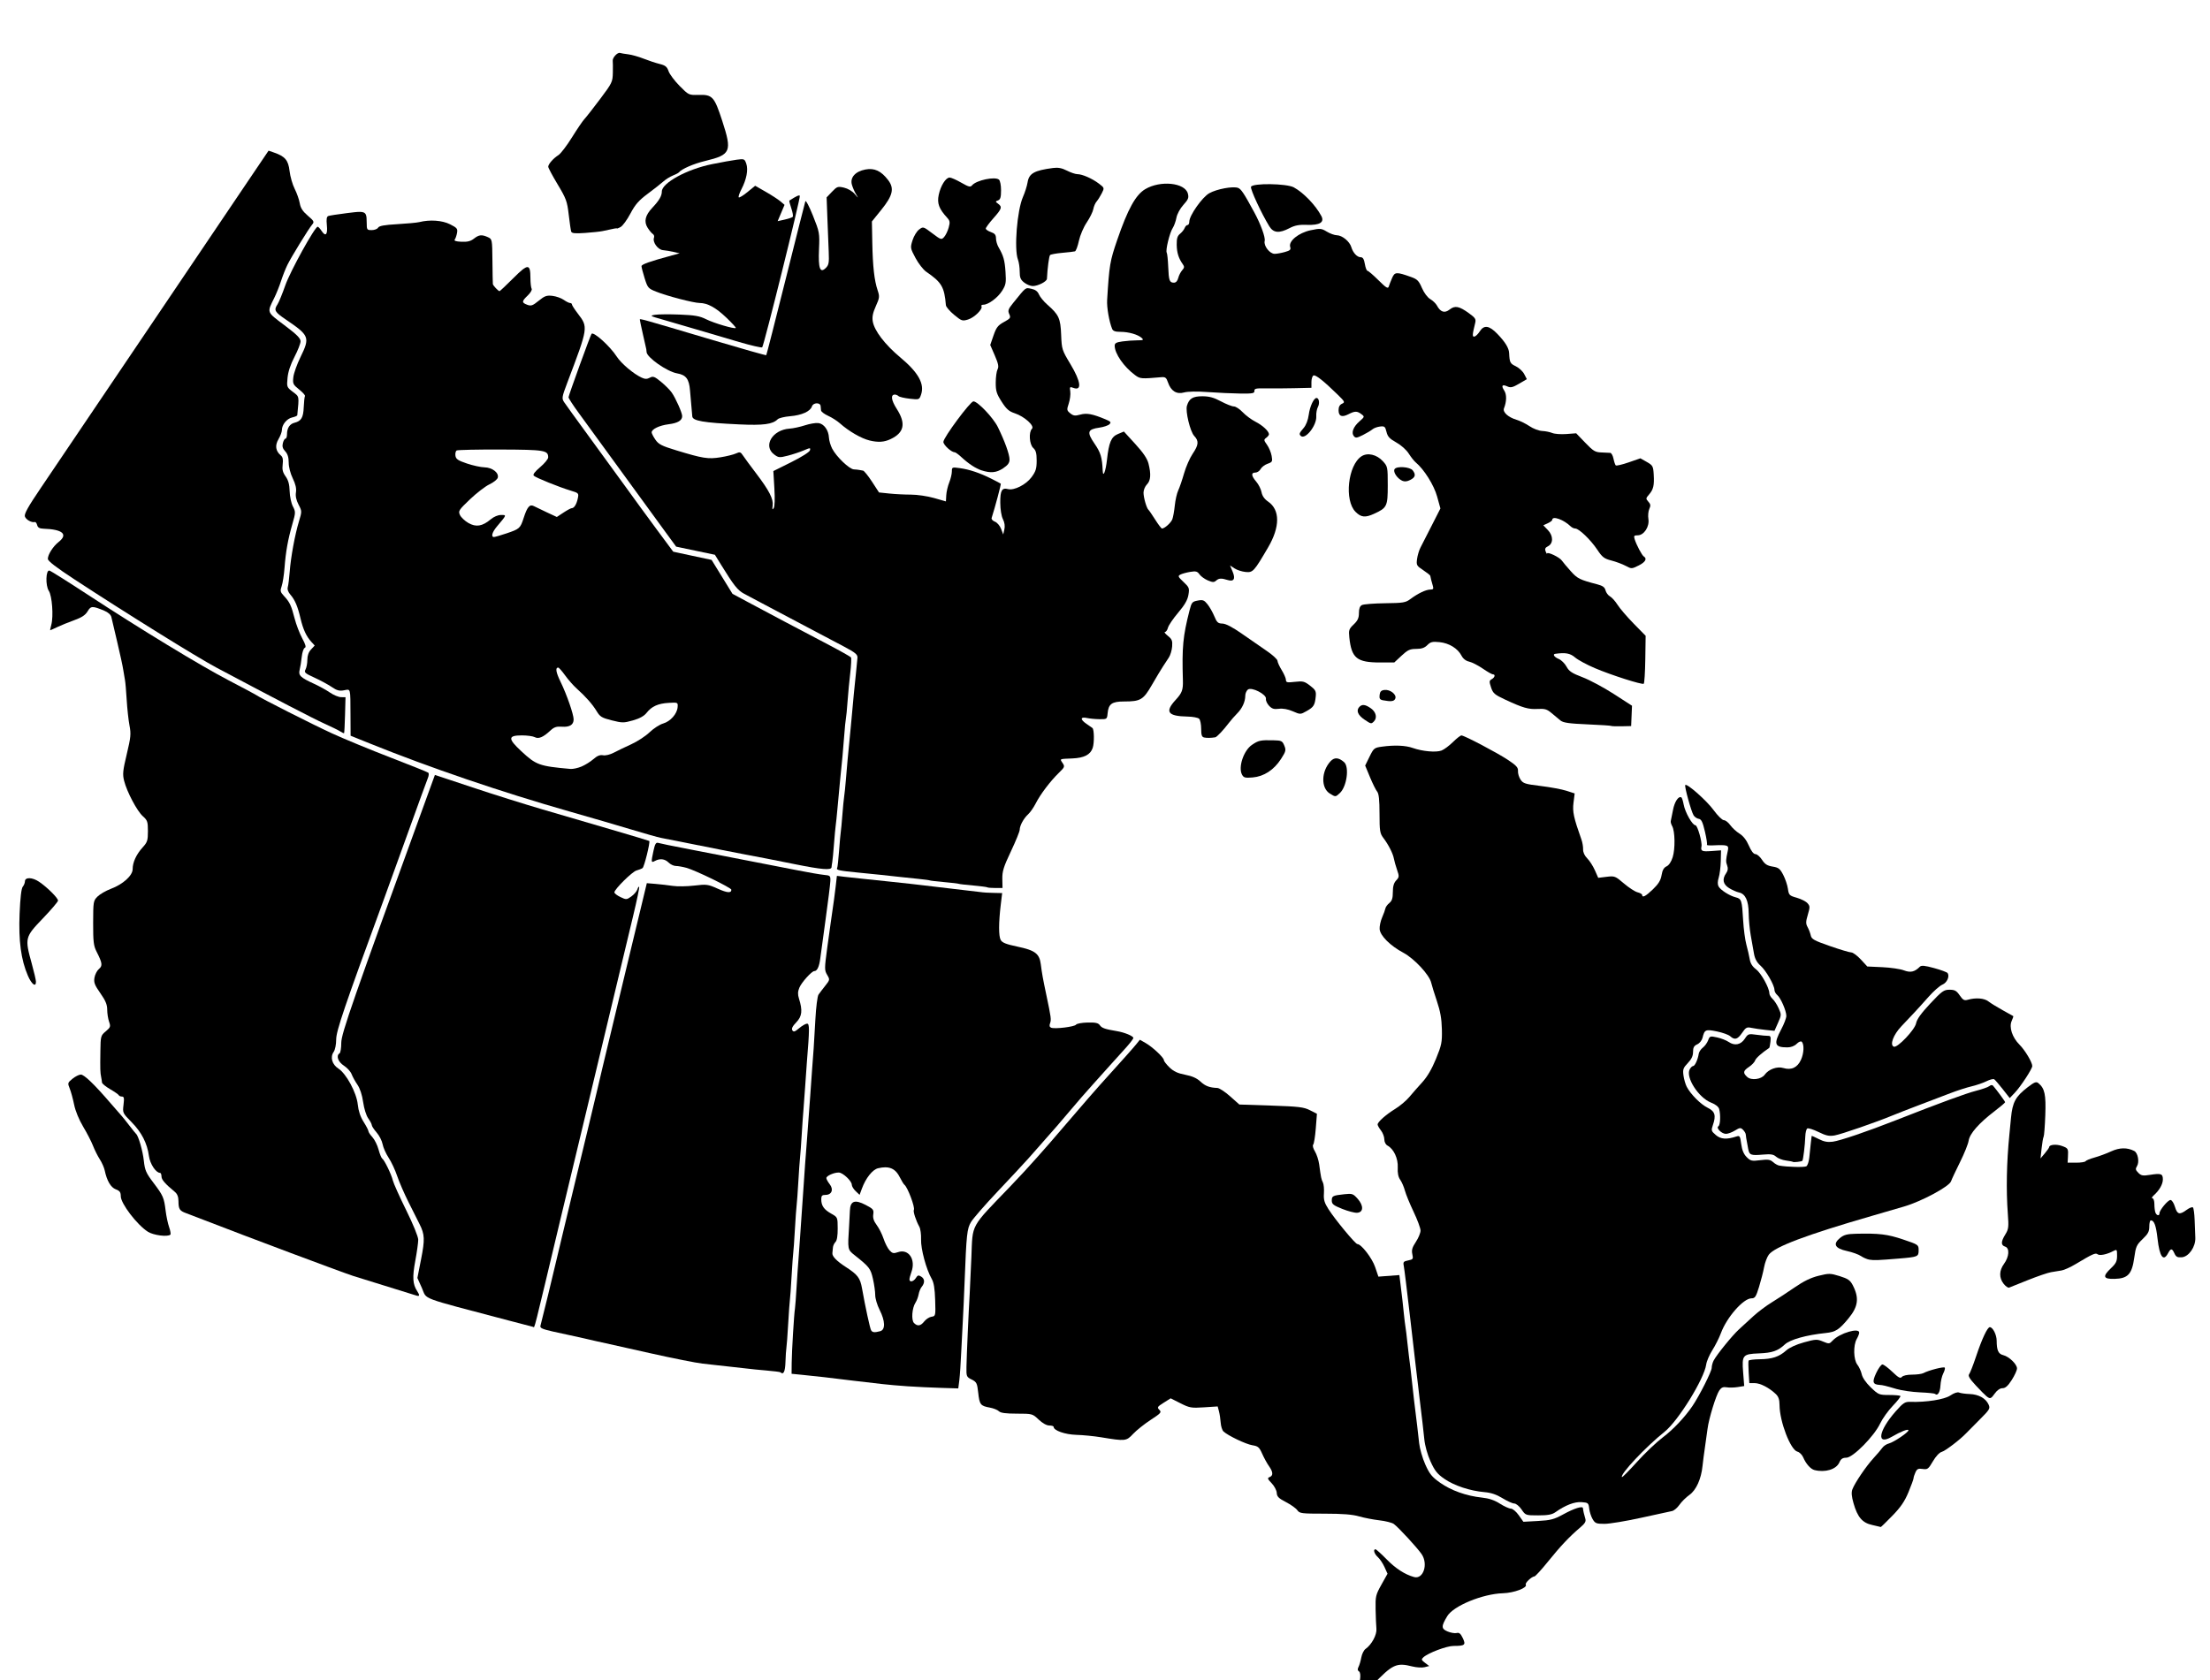<?xml version="1.0" encoding="UTF-8" standalone="no"?>
<!-- Created with Inkscape (http://www.inkscape.org/) 
   width="1043pt" height="1010pt"
   width="1390.66px" height="1346.66px" 
   fill:#d3d3d3
-->
<svg version="1.0" xmlns="http://www.w3.org/2000/svg" xmlns:svg="http://www.w3.org/2000/svg" 
		viewBox="0 250 1303 991" >
  <defs />
  <g id="Canada" transform="translate(-959.79,0.708)">
    <path id="CA-AB" d="M 1259.5,1028.021 C 1205.978,1013.887 1211.741,1016.043 1208.562,1008.96 L 1205.884,1002.992 L 1208.056,991.94 C 1210.346,980.286 1210.22,977.337 1207.167,971.256 C 1206.13,969.19 1203.208,963.367 1200.674,958.316 C 1198.139,953.264 1195.113,946.289 1193.948,942.816 C 1192.784,939.342 1190.527,934.523 1188.934,932.106 C 1187.34,929.69 1185.739,926.09 1185.376,924.106 C 1185.012,922.123 1183.429,919.022 1181.857,917.215 C 1180.286,915.409 1179,913.453 1179,912.87 C 1179,912.286 1178.065,910.496 1176.923,908.892 C 1175.721,907.204 1174.444,903.139 1173.893,899.248 C 1173.293,895.01 1172.047,891.223 1170.526,889.011 C 1169.198,887.08 1167.654,884.278 1167.093,882.784 C 1166.534,881.29 1164.489,879.04 1162.55,877.784 C 1159.075,875.533 1157.791,871.865 1160,870.5 C 1160.55,870.16 1161,867.383 1161,864.329 C 1161,858.898 1167.559,840.068 1212.175,717.41 L 1216.209,706.319 L 1238.355,713.684 C 1250.535,717.734 1269.05,723.554 1279.5,726.616 C 1289.95,729.678 1308.366,735.07 1320.424,738.598 C 1332.482,742.127 1342.458,745.125 1342.594,745.261 C 1343.254,745.92 1339.62,760.599 1338.634,761.259 C 1338.01,761.676 1336.415,762.306 1335.088,762.658 C 1332.578,763.324 1322.079,773.701 1322.029,775.565 C 1322.013,776.15 1323.607,777.396 1325.571,778.332 C 1329.007,779.971 1329.25,779.958 1332.012,777.992 C 1333.59,776.868 1335.174,775.026 1335.532,773.899 C 1335.89,772.771 1336.389,772.056 1336.641,772.308 C 1336.894,772.56 1335.328,780.132 1333.162,789.133 C 1328.049,810.384 1322.538,833.402 1314.997,865 C 1311.649,879.025 1307.827,895 1306.503,900.5 C 1299.825,928.233 1293.881,953.006 1290.667,966.5 C 1273.695,1037.739 1275.128,1032.054 1274.183,1031.859 C 1273.807,1031.782 1267.2,1030.055 1259.5,1028.021 z "/>
    <g id="CA-BC">
      <path d="M 1047,975.74 C 1040.613,971.677 1031,959.103 1031,954.813 C 1031,952.427 1030.409,951.603 1028.064,950.718 C 1025.095,949.597 1022.822,945.706 1021.512,939.5 C 1021.163,937.85 1019.863,934.925 1018.622,933 C 1017.381,931.075 1015.579,927.475 1014.617,925 C 1013.654,922.525 1011.041,917.455 1008.809,913.733 C 1006.359,909.648 1004.249,904.495 1003.486,900.733 C 1002.79,897.305 1001.618,893.024 1000.88,891.221 C 999.597,888.082 999.667,887.838 1002.52,885.507 C 1004.159,884.168 1006.365,883.056 1007.423,883.036 C 1009.4,882.999 1015.359,888.728 1025,899.936 C 1028.025,903.453 1030.957,906.818 1031.514,907.415 C 1032.072,908.012 1034.086,910.525 1035.988,913 C 1037.891,915.475 1039.708,917.725 1040.025,918 C 1041.424,919.211 1043.964,928.038 1044.598,933.888 C 1045.204,939.486 1045.902,941.085 1050.235,946.81 C 1056.004,954.432 1056.493,955.556 1057.453,963.371 C 1057.85,966.6 1058.776,970.947 1059.511,973.031 C 1060.246,975.114 1060.582,977.085 1060.257,977.41 C 1058.755,978.911 1050.314,977.848 1047,975.74 z "/>
      <path d="M 1205.5,1013.434 C 1204.588,1013.168 1183.989,1006.767 1168,1001.78 C 1162.486,1000.06 1104.054,978.153 1080,968.788 C 1075.875,967.182 1071.15,965.374 1069.5,964.77 C 1065.679,963.372 1065.034,962.361 1065.015,957.74 C 1065.005,955.153 1064.345,953.438 1062.9,952.24 C 1057.086,947.424 1055,945.009 1055,943.099 C 1055,941.944 1054.611,941 1054.136,941 C 1051.711,941 1048.216,935.682 1047.603,931.062 C 1046.61,923.578 1043.274,917.067 1037.371,911.089 C 1032.087,905.738 1032.034,905.625 1032.617,900.839 C 1033.095,896.918 1032.918,896 1031.687,896 C 1030.851,896 1030.017,895.646 1029.833,895.213 C 1029.65,894.78 1027.362,893.186 1024.75,891.671 C 1022.138,890.155 1019.966,888.372 1019.923,887.708 C 1019.881,887.044 1019.661,885.6 1019.433,884.5 C 1018.875,881.802 1018.821,880.024 1018.976,869.293 C 1019.106,860.334 1019.191,860.017 1022.148,857.529 C 1024.943,855.177 1025.099,854.722 1024.093,851.837 C 1023.492,850.113 1023,846.928 1023,844.76 C 1023,841.771 1022.023,839.425 1018.96,835.058 C 1015.574,830.231 1015.011,828.747 1015.486,825.899 C 1015.798,824.029 1016.976,821.725 1018.103,820.778 C 1020.377,818.867 1020.165,817.297 1016.711,810.5 C 1014.972,807.078 1014.683,804.629 1014.71,793.546 C 1014.74,781.017 1014.824,780.509 1017.288,778.046 C 1018.689,776.646 1022.226,774.6 1025.147,773.5 C 1032.337,770.793 1038,765.66 1038,761.852 C 1038,757.858 1040.161,753.162 1043.881,749.07 C 1046.664,746.01 1047,744.976 1047,739.485 C 1047,733.915 1046.717,733.078 1044.016,730.672 C 1040.59,727.619 1034.61,716.308 1032.961,709.761 C 1031.992,705.909 1032.203,703.791 1034.531,694.056 C 1036.907,684.118 1037.095,682.143 1036.137,677.152 C 1035.54,674.043 1034.798,667.225 1034.486,662 C 1034.175,656.775 1033.722,651.554 1033.478,650.398 C 1033.235,649.242 1032.781,646.542 1032.468,644.398 C 1032.156,642.254 1030.563,634.875 1028.929,628 C 1027.294,621.125 1025.734,614.49 1025.461,613.256 C 1025.151,611.853 1023.588,610.437 1021.291,609.477 C 1014.278,606.547 1013.36,606.581 1011.431,609.847 C 1010.135,612.042 1008.003,613.454 1003.576,615.052 C 1000.234,616.258 995.728,618.089 993.562,619.122 C 991.396,620.155 989.52,621 989.393,621 C 989.265,621 989.557,619.538 990.042,617.75 C 991.396,612.751 990.508,600.706 988.568,597.744 C 986.512,594.606 986.787,585.322 988.923,585.792 C 989.653,585.952 999.757,592.304 1011.375,599.906 C 1043.047,620.631 1077.662,641.688 1094.5,650.473 C 1102.75,654.777 1109.95,658.616 1110.5,659.004 C 1113.221,660.923 1144.066,676.542 1155.5,681.791 C 1162.65,685.073 1178.175,691.485 1190,696.038 C 1201.825,700.592 1211.859,704.628 1212.298,705.007 C 1212.737,705.386 1212.64,706.777 1212.083,708.098 C 1211.525,709.419 1206.296,723.775 1200.462,740 C 1194.629,756.225 1188.12,774.225 1186,780 C 1162.852,843.047 1158,857.315 1158,862.339 C 1158,865.346 1157.368,868.458 1156.507,869.687 C 1154.342,872.778 1155.575,877.102 1159.305,879.5 C 1163.967,882.497 1170.011,893.71 1170.733,900.702 C 1171.128,904.528 1172.272,907.937 1174.163,910.918 C 1175.723,913.378 1177,915.841 1177,916.391 C 1177,916.941 1178.059,918.54 1179.353,919.945 C 1180.647,921.35 1182.284,924.649 1182.99,927.276 C 1183.697,929.902 1184.671,932.297 1185.156,932.597 C 1186.425,933.381 1190.59,941.969 1191.414,945.5 C 1191.799,947.15 1195.32,954.991 1199.239,962.924 C 1203.359,971.263 1206.369,978.645 1206.376,980.424 C 1206.383,982.116 1205.602,987.718 1204.642,992.874 C 1202.841,1002.538 1203.103,1006.702 1205.767,1010.766 C 1207.318,1013.135 1207.237,1013.941 1205.5,1013.434 z "/>
      <path d="M 976.24,824.733 C 972.178,815.331 970.682,804.149 971.343,788.141 C 971.728,778.823 972.381,773.246 973.203,772.255 C 973.9,771.416 974.477,770.002 974.485,769.114 C 974.509,766.51 978.831,766.617 982.83,769.321 C 987.618,772.558 994,778.903 994,780.426 C 994,781.085 989.95,785.843 985,791 C 974.483,801.956 974.344,802.526 978.488,817.507 C 979.856,822.453 980.981,827.288 980.988,828.25 C 981.012,831.744 978.447,829.844 976.24,824.733 z "/>
    </g>
    <path id="CA-MB" d="M 1453.219,765.844 L 1452.5,772.156 C 1452.102,775.637 1451.647,779.175 1451.5,780 C 1451.353,780.825 1450.904,783.975 1450.5,787 C 1450.096,790.025 1449.65,793.175 1449.5,794 C 1449.35,794.825 1448.453,801.307 1447.5,808.406 C 1445.865,820.579 1445.86,821.495 1447.469,824.219 C 1449.139,827.047 1449.118,827.164 1446.344,830.656 C 1444.785,832.618 1443,834.974 1442.375,835.875 C 1441.75,836.776 1440.91,843.35 1440.531,850.5 C 1440.153,857.65 1439.704,865.3 1439.531,867.5 C 1439.359,869.7 1438.919,875.55 1438.562,880.5 C 1438.206,885.45 1437.742,892.2 1437.5,895.5 C 1436.492,909.227 1436.048,914.913 1435.5,922.5 C 1435.182,926.9 1434.734,932.75 1434.5,935.5 C 1434.266,938.25 1433.808,945 1433.469,950.5 C 1433.13,956 1432.69,962.3 1432.5,964.5 C 1432.31,966.7 1431.87,973.225 1431.5,979 C 1431.13,984.775 1430.679,991.075 1430.5,993 C 1430.321,994.925 1429.851,1001.675 1429.469,1008 C 1429.086,1014.325 1428.655,1020.175 1428.5,1021 C 1427.988,1023.73 1426.617,1046.385 1426.562,1053 L 1426.5,1059.5 L 1432.5,1060.094 C 1442.121,1061.07 1451.303,1062.104 1454,1062.5 C 1455.375,1062.702 1458.975,1063.134 1462,1063.469 C 1467.833,1064.114 1471.147,1064.503 1480,1065.562 C 1483.025,1065.925 1489.775,1066.519 1495,1066.875 C 1500.225,1067.231 1509.075,1067.646 1514.656,1067.812 L 1524.781,1068.125 L 1525.406,1063.312 C 1525.736,1060.665 1526.236,1053.1 1526.531,1046.5 C 1526.827,1039.9 1527.271,1031.35 1527.5,1027.5 C 1527.729,1023.65 1528.178,1013.75 1528.5,1005.5 C 1529.613,976.925 1529.932,973.96 1532.312,969.969 C 1533.531,967.925 1540.621,959.778 1548.094,951.875 C 1555.566,943.972 1563.67,935.271 1566.094,932.531 C 1568.517,929.792 1570.95,927.026 1571.5,926.406 C 1581.124,915.557 1585.752,910.244 1590.938,904.031 C 1594.369,899.92 1600.288,893.115 1604.094,888.906 C 1607.9,884.698 1612.556,879.506 1614.438,877.375 C 1616.319,875.244 1620.124,871.025 1622.906,868 C 1625.688,864.975 1627.992,862.015 1628,861.438 C 1628.016,860.317 1622.769,858.152 1618.25,857.406 C 1611.334,856.264 1609.429,855.608 1608.281,853.969 C 1607.314,852.587 1605.723,852.231 1600.969,852.344 C 1597.639,852.423 1594.611,852.99 1594.219,853.594 C 1593.412,854.835 1581.846,856.27 1579.594,855.406 C 1578.571,855.014 1578.369,854.202 1578.906,852.75 C 1579.689,850.635 1579.515,849.402 1576.688,836 C 1574.657,826.375 1574.136,823.508 1573.438,818 C 1572.637,811.687 1570.078,809.756 1559.625,807.562 C 1552.932,806.158 1550.668,805.251 1549.781,803.625 C 1548.532,801.335 1548.558,793.43 1549.844,782.75 L 1550.656,776 L 1545.312,775.875 C 1542.386,775.806 1539.662,775.661 1539.25,775.562 C 1538.838,775.464 1535.125,775.036 1531,774.594 C 1526.875,774.152 1522.825,773.673 1522,773.531 C 1521.175,773.389 1517.374,772.934 1513.562,772.531 C 1509.751,772.128 1505.701,771.648 1504.562,771.469 C 1503.424,771.289 1499.8,770.87 1496.5,770.531 C 1493.2,770.193 1486.9,769.524 1482.5,769.031 C 1478.1,768.538 1471.8,767.877 1468.5,767.562 C 1465.2,767.248 1460.397,766.72 1457.844,766.406 L 1453.219,765.844 z M 1481.812,937.719 C 1485.67,937.752 1488.253,939.559 1490.188,943.375 C 1491.339,945.647 1492.606,947.725 1493,948 C 1494.873,949.308 1499.448,961.462 1498.594,962.844 C 1498.053,963.718 1499.85,969.233 1501.812,972.75 C 1502.499,973.98 1502.952,977.355 1502.844,980.25 C 1502.635,985.807 1505.942,998.057 1509.094,1003.469 C 1510.363,1005.648 1510.943,1009.162 1511.156,1016 C 1511.449,1025.367 1511.401,1025.505 1509.031,1025.844 C 1507.709,1026.032 1505.791,1027.27 1504.75,1028.594 C 1502.586,1031.345 1500.765,1031.64 1498.688,1029.562 C 1496.978,1027.853 1497.503,1020.697 1499.562,1017.531 C 1500.291,1016.412 1501.127,1014.216 1501.406,1012.656 C 1501.686,1011.096 1502.466,1009.143 1503.156,1008.312 C 1505.153,1005.906 1505.077,1003.535 1502.969,1002.219 C 1501.322,1001.191 1500.836,1001.31 1499.781,1003 C 1498.417,1005.185 1496,1005.699 1496,1003.812 C 1496,1003.164 1496.528,1001.206 1497.156,999.469 C 1499.85,992.02 1495.464,985.593 1489.188,987.781 C 1486.627,988.674 1485.899,988.513 1484.219,986.656 C 1483.141,985.465 1481.58,982.381 1480.719,979.781 C 1479.857,977.182 1478.039,973.582 1476.688,971.781 C 1474.95,969.467 1474.343,967.621 1474.656,965.5 C 1475.06,962.765 1474.685,962.27 1470.219,959.938 C 1463.714,956.54 1461.076,957.526 1460.875,963.406 C 1460.798,965.66 1460.585,969.75 1460.406,972.5 C 1459.516,986.241 1459.513,986.259 1463.594,989.5 C 1472.359,996.461 1473.061,997.354 1474.469,1003.5 C 1475.225,1006.8 1475.821,1011.122 1475.812,1013.094 C 1475.804,1015.066 1476.976,1018.99 1478.406,1021.812 C 1481.748,1028.408 1481.885,1033.535 1478.75,1034.375 C 1475.449,1035.26 1474.193,1035.148 1473.406,1033.875 C 1472.723,1032.77 1469.968,1020.03 1468.031,1009.125 C 1466.937,1002.961 1465.481,1001.046 1458.5,996.531 C 1452.96,992.948 1450.277,990.145 1450.562,988.25 C 1450.666,987.562 1450.806,986.123 1450.875,985.062 C 1450.944,984.002 1451.622,982.534 1452.375,981.781 C 1453.267,980.889 1453.712,978.088 1453.688,973.781 C 1453.651,967.171 1453.674,967.184 1449.844,965.031 C 1445.566,962.627 1444,960.363 1444,956.562 C 1444,954.502 1444.489,954 1446.469,954 C 1450.175,954 1451.428,950.814 1448.969,947.688 C 1447.881,946.304 1447,944.677 1447,944.062 C 1447,942.747 1451.695,940.691 1454.406,940.812 C 1456.806,940.92 1462,945.836 1462,948 C 1462,948.901 1463.046,950.623 1464.312,951.812 L 1466.594,953.969 L 1467.938,950.344 C 1470.171,944.168 1474.227,939.041 1477.5,938.281 C 1479.096,937.911 1480.526,937.708 1481.812,937.719 z "/>
    <path id="CA-NB" d="M 2029.573,1116.277 C 2027.298,1115.696 2024.557,1112.591 2022.92,1108.737 C 2022.275,1107.218 2020.746,1105.723 2019.524,1105.417 C 2015.467,1104.399 2009.057,1087.708 2008.995,1078 C 2008.973,1074.666 2008.387,1072.952 2006.733,1071.387 C 2002.842,1067.704 1997.607,1065.008 1994.339,1065.004 L 1991.178,1065 L 1990.788,1058.75 C 1990.573,1055.312 1990.56,1052.162 1990.758,1051.75 C 1990.956,1051.338 1993.904,1050.966 1997.309,1050.924 C 2004.66,1050.834 2008.747,1049.478 2012.912,1045.749 C 2014.801,1044.058 2018.852,1042.211 2023.424,1040.957 C 2030.334,1039.061 2031.129,1039.027 2034.592,1040.474 C 2038.148,1041.96 2038.413,1041.933 2040.306,1039.902 C 2044.368,1035.542 2056.055,1032.07 2055.965,1035.25 C 2055.945,1035.938 2055.286,1037.625 2054.5,1039 C 2052.383,1042.703 2052.591,1051.209 2054.87,1054.115 C 2055.898,1055.427 2057.064,1057.986 2057.461,1059.802 C 2057.902,1061.823 2059.983,1064.83 2062.823,1067.552 C 2067.28,1071.823 2067.708,1072 2073.566,1072 C 2076.921,1072 2079.927,1072.26 2080.245,1072.579 C 2080.564,1072.897 2078.577,1075.485 2075.831,1078.329 C 2073.084,1081.173 2069.697,1085.905 2068.303,1088.844 C 2064.74,1096.354 2052.231,1109 2048.364,1109 C 2046.177,1109 2045.192,1109.67 2044.25,1111.797 C 2042.438,1115.891 2035.894,1117.889 2029.573,1116.277 z "/>
    <g id="CA-NL">
      <path d="M 2141.12,1006.426 C 2138.355,1002.91 2138.432,998.643 2141.33,994.683 C 2144.407,990.48 2144.748,985.372 2142.01,984.503 C 2139.433,983.685 2139.466,981.601 2142.122,977.303 C 2144.021,974.231 2144.176,972.955 2143.595,965.185 C 2142.548,951.193 2142.866,934.773 2144.497,918.5 C 2144.608,917.4 2145.042,912.913 2145.462,908.53 C 2146.349,899.288 2148.192,895.924 2155.375,890.44 C 2159.304,887.44 2160.351,887.046 2161.614,888.095 C 2165.363,891.206 2166.13,894.759 2165.684,906.955 C 2165.446,913.461 2165.003,919.185 2164.7,919.677 C 2164.396,920.168 2163.858,923.254 2163.503,926.535 L 2162.858,932.5 L 2165.393,929.5 C 2166.787,927.85 2167.944,926.193 2167.964,925.817 C 2168.043,924.316 2172.191,923.94 2175.496,925.135 C 2179.206,926.476 2179.303,926.66 2179.025,931.75 L 2178.847,935 L 2183.864,935 C 2186.624,935 2189.122,934.612 2189.415,934.137 C 2189.709,933.663 2192.098,932.681 2194.724,931.955 C 2197.351,931.23 2201.75,929.598 2204.5,928.329 C 2209.47,926.035 2213.966,925.959 2218.118,928.096 C 2220.294,929.216 2221.275,934.587 2219.75,937.029 C 2218.734,938.655 2218.862,939.307 2220.523,940.967 C 2222.236,942.681 2223.211,942.846 2227.551,942.16 C 2233.938,941.15 2235,941.536 2235,944.861 C 2235,947.694 2232.938,951.316 2229.653,954.25 C 2228.575,955.212 2228.213,956 2228.847,956 C 2229.493,956 2230,957.504 2230,959.418 C 2230,961.298 2230.273,963.548 2230.607,964.418 C 2231.309,966.249 2233,966.55 2233,964.844 C 2233,962.988 2237.97,957 2239.511,957 C 2240.288,957 2241.457,958.793 2242.118,961 C 2243.483,965.554 2244.845,965.914 2249.028,962.821 C 2250.649,961.623 2252.318,960.987 2252.738,961.41 C 2253.157,961.832 2253.605,965.175 2253.733,968.839 C 2253.862,972.502 2254.04,977.178 2254.13,979.229 C 2254.367,984.614 2250.307,990.475 2246.12,990.794 C 2243.606,990.986 2242.742,990.528 2241.826,988.517 C 2240.388,985.36 2239.682,985.357 2238,988.5 C 2235.28,993.582 2233.05,990.433 2231.865,979.837 C 2230.997,972.079 2229.864,969 2227.878,969 C 2227.395,969 2227,970.645 2227,972.655 C 2227,975.608 2226.244,977.028 2223.066,980.052 C 2219.506,983.438 2219.037,984.484 2218.125,991.066 C 2216.784,1000.745 2214.39,1003.318 2206.538,1003.523 C 2199.771,1003.701 2199.256,1002.085 2204.5,997.139 C 2207.353,994.448 2208,993.107 2208,989.884 C 2208,986.154 2207.879,985.995 2205.861,987.075 C 2202.068,989.105 2197.714,990.008 2196.516,989.013 C 2195.317,988.018 2193.608,988.783 2183.558,994.813 C 2180.521,996.635 2176.791,998.323 2175.268,998.563 C 2173.746,998.804 2170.958,999.261 2169.073,999.579 C 2167.188,999.897 2161.113,1001.971 2155.573,1004.188 C 2150.033,1006.405 2144.992,1008.422 2144.37,1008.67 C 2143.749,1008.918 2142.287,1007.909 2141.12,1006.426 z "/>
      <path d="M 2016.821,934.509 C 2016.644,934.344 2014.786,933.983 2012.691,933.707 C 2010.597,933.43 2008.017,932.42 2006.958,931.462 C 2005.432,930.081 2003.834,929.823 1999.266,930.219 C 1991.949,930.853 1991.192,930.548 1990.474,926.677 C 1989.282,920.255 1989.151,919.477 1989.076,918.321 C 1989.034,917.673 1988.309,916.452 1987.465,915.608 C 1986.084,914.227 1985.605,914.27 1982.715,916.032 C 1980.947,917.11 1978.557,917.994 1977.405,917.996 C 1974.866,918.001 1971.365,914.511 1972.935,913.54 C 1974.075,912.835 1974.345,906.887 1973.396,903.351 C 1973.035,902.007 1971.264,900.6 1968.66,899.59 C 1961.286,896.732 1953.511,884.65 1956.024,879.954 C 1956.6,878.879 1957.516,878 1958.06,878 C 1959.091,878 1960.835,874.163 1961.356,870.747 C 1961.523,869.657 1962.612,868.031 1963.778,867.133 C 1964.944,866.235 1966.343,864.304 1966.889,862.843 C 1967.836,860.303 1968.071,860.227 1972.19,861.128 C 1974.561,861.646 1977.625,862.845 1979,863.792 C 1982.522,866.217 1986.166,865.488 1988.522,861.886 C 1990.417,858.988 1990.711,858.89 1995.5,859.561 C 1998.25,859.947 2001.295,860.231 2002.267,860.192 C 2003.7,860.135 2003.961,860.778 2003.651,863.593 C 2003.441,865.503 2003.096,867.181 2002.884,867.323 C 1998.437,870.309 1995.018,873.365 1994.573,874.749 C 1994.264,875.712 1992.66,877.4 1991.009,878.5 C 1987.494,880.841 1987.283,882.041 1989.96,884.464 C 1992.355,886.632 1998.261,885.869 2000.221,883.14 C 2002.568,879.872 2007.586,878.061 2011.229,879.168 C 2015.946,880.601 2019.568,878.904 2021.649,874.285 C 2023.406,870.387 2023.612,865.212 2022.073,863.673 C 2021.576,863.176 2020.296,863.703 2019.1,864.9 C 2017.786,866.214 2015.721,867 2013.582,867 C 2006.051,867 2005.379,865 2010,856.34 C 2011.65,853.248 2013,849.694 2013,848.442 C 2013,845.422 2009.693,837.82 2007.637,836.113 C 2006.736,835.366 2006,834.019 2006,833.12 C 2006,830.33 2001.005,821.636 1997.774,818.801 C 1995.66,816.946 1994.461,814.758 1993.94,811.801 C 1993.523,809.436 1992.66,804.575 1992.024,801 C 1991.387,797.425 1990.839,791.575 1990.806,788 C 1990.736,780.469 1988.874,776.442 1985.089,775.632 C 1983.665,775.327 1981.037,774.167 1979.25,773.054 C 1975.635,770.802 1975.039,767.816 1977.504,764.298 C 1978.552,762.801 1978.746,761.447 1978.142,759.825 C 1977.254,757.439 1977.289,756.515 1978.473,751.124 C 1979.229,747.679 1978.673,747.475 1969.57,747.861 C 1967.408,747.952 1965.879,747.788 1966.171,747.496 C 1966.463,747.204 1965.939,743.71 1965.007,739.732 C 1963.678,734.061 1962.894,732.437 1961.371,732.209 C 1960.303,732.048 1958.934,731.125 1958.33,730.156 C 1956.907,727.878 1952.785,712.881 1953.41,712.256 C 1954.457,711.21 1966.091,721.519 1970.141,727.081 C 1972.512,730.337 1975.219,733 1976.158,733 C 1977.096,733 1978.803,734.318 1979.95,735.929 C 1981.097,737.541 1983.549,739.794 1985.398,740.937 C 1987.593,742.293 1989.506,744.749 1990.908,748.007 C 1992.289,751.218 1993.67,753.004 1994.778,753.012 C 1995.725,753.019 1997.475,754.531 1998.667,756.371 C 2000.344,758.963 2001.751,759.864 2004.901,760.368 C 2008.412,760.93 2009.27,761.6 2011.17,765.259 C 2012.381,767.592 2013.625,771.285 2013.936,773.468 C 2014.464,777.184 2014.791,777.517 2019.112,778.737 C 2021.649,779.453 2024.492,780.886 2025.43,781.923 C 2026.984,783.64 2027.006,784.242 2025.674,788.725 C 2024.447,792.856 2024.427,794.033 2025.545,796.072 C 2026.278,797.407 2027.115,799.625 2027.405,801 C 2027.862,803.162 2029.393,804.008 2038.716,807.251 C 2044.647,809.313 2050.306,811.001 2051.29,811.001 C 2052.275,811 2054.803,812.866 2056.909,815.146 L 2060.737,819.292 L 2069.619,819.702 C 2074.503,819.927 2080.208,820.766 2082.296,821.566 C 2086.194,823.06 2088.628,822.515 2091.675,819.468 C 2092.63,818.513 2094.46,818.681 2100.195,820.247 C 2104.213,821.345 2107.769,822.667 2108.099,823.186 C 2109.387,825.215 2107.716,828.875 2104.984,830.007 C 2103.436,830.648 2099.77,833.89 2096.835,837.212 C 2093.901,840.535 2090.15,844.683 2088.5,846.431 C 2086.85,848.179 2083.397,851.835 2080.827,854.555 C 2076.048,859.612 2073.834,865.615 2076.387,866.595 C 2078.515,867.411 2088.801,856.576 2089.516,852.765 C 2089.96,850.398 2092.477,846.891 2097.827,841.185 C 2104.764,833.785 2105.857,833 2109.214,833 C 2112.292,833 2113.32,833.568 2115.214,836.312 C 2117.126,839.083 2117.909,839.508 2120,838.912 C 2124.701,837.572 2129.682,837.962 2132.115,839.862 C 2133.427,840.886 2137.2,843.215 2140.5,845.038 C 2143.8,846.86 2146.629,848.439 2146.787,848.546 C 2146.945,848.654 2146.536,849.923 2145.878,851.368 C 2144.194,855.064 2146.169,861.102 2150.467,865.4 C 2153.746,868.68 2158,875.799 2158,878.008 C 2158,879.657 2151.192,890.077 2147.75,893.698 L 2144.709,896.896 L 2140.629,891.698 C 2138.385,888.839 2136.116,886.196 2135.587,885.825 C 2135.058,885.454 2133.022,885.956 2131.063,886.939 C 2129.103,887.923 2125.142,889.283 2122.26,889.962 C 2119.377,890.64 2113.752,892.451 2109.76,893.987 C 2105.767,895.522 2097.55,898.652 2091.5,900.942 C 2085.45,903.232 2078.351,905.999 2075.724,907.092 C 2066.187,911.058 2045.404,918.243 2041.5,918.924 C 2038.255,919.489 2036.448,919.105 2031.933,916.888 C 2028.871,915.386 2025.903,914.458 2025.338,914.828 C 2024.773,915.198 2024.253,917.3 2024.183,919.5 C 2024.027,924.437 2022.944,933.364 2022.439,933.884 C 2021.958,934.378 2017.243,934.903 2016.821,934.509 z "/>
    </g>
    <g id="CA-NS">
      <path d="M 2063.66,1148.678 C 2057.816,1147.414 2054.974,1144.111 2052.609,1135.829 C 2051.452,1131.776 2051.264,1129.436 2051.951,1127.63 C 2053.417,1123.774 2060.039,1114.001 2064.386,1109.279 C 2066.523,1106.957 2068.875,1104.196 2069.612,1103.143 C 2070.35,1102.09 2072.087,1100.944 2073.473,1100.596 C 2076.315,1099.883 2085,1094.033 2085,1092.832 C 2085,1091.791 2080.512,1093.532 2075.193,1096.637 C 2065.947,1102.034 2067.244,1093.269 2077.399,1081.733 C 2081.863,1076.661 2082.923,1075.962 2085.995,1076.059 C 2095.524,1076.359 2106.225,1074.658 2109.718,1072.287 C 2111.887,1070.816 2113.886,1070.154 2114.879,1070.58 C 2115.771,1070.962 2118.583,1071.35 2121.129,1071.443 C 2126.401,1071.634 2130.565,1073.95 2132.237,1077.621 C 2133.304,1079.962 2132.936,1080.583 2126.942,1086.569 C 2123.399,1090.107 2119.825,1093.716 2119,1094.59 C 2115.445,1098.352 2106.649,1105.05 2104.582,1105.569 C 2103.263,1105.9 2101.127,1108.194 2099.416,1111.117 C 2096.739,1115.693 2096.244,1116.063 2093.373,1115.633 C 2090.785,1115.246 2090.052,1115.591 2089.123,1117.63 C 2088.505,1118.985 2088,1120.554 2088,1121.117 C 2088,1121.679 2086.646,1125.391 2084.991,1129.366 C 2082.717,1134.828 2080.385,1138.231 2075.442,1143.297 C 2071.845,1146.984 2068.811,1149.938 2068.701,1149.862 C 2068.59,1149.787 2066.322,1149.254 2063.66,1148.678 z "/>
      <path d="M 2130.975,1072.718 C 2130.137,1072.048 2127.266,1069.141 2124.596,1066.258 C 2121.037,1062.415 2120.015,1060.681 2120.766,1059.758 C 2121.329,1059.066 2123.18,1054.334 2124.878,1049.243 C 2128.321,1038.922 2131.567,1032 2132.964,1032 C 2134.73,1032 2137,1036.468 2137.014,1039.973 C 2137.036,1045.675 2137.983,1047.78 2140.845,1048.487 C 2144.329,1049.347 2149,1053.851 2149,1056.35 C 2149,1057.436 2147.603,1060.502 2145.896,1063.162 C 2143.644,1066.671 2142.152,1068 2140.464,1068 C 2139.019,1068 2137.326,1069.138 2136,1071 C 2133.631,1074.327 2133.181,1074.481 2130.975,1072.718 z "/>
    </g>
    <g id="CA-NT">
      <path d="M 1172.062,374.25 C 1170.366,374.221 1167.931,374.529 1164.438,374.969 C 1159.067,375.645 1154.079,376.405 1153.344,376.688 C 1152.383,377.056 1152.144,378.554 1152.5,382.031 C 1153.076,387.66 1151.799,389.136 1149.438,385.531 C 1148.525,384.139 1147.463,383 1147.094,383 C 1145.426,383 1130.891,409.308 1128.031,417.5 C 1126.303,422.45 1124.232,427.501 1123.438,428.719 C 1121.14,432.241 1121.688,433.24 1128.281,437.719 C 1142.285,447.231 1142.666,448.186 1136.906,460 C 1134.895,464.125 1133.014,469.381 1132.75,471.688 C 1132.302,475.594 1132.539,476.094 1136.156,479 C 1138.291,480.716 1139.847,482.465 1139.594,482.875 C 1139.34,483.285 1139.004,486.219 1138.875,489.406 C 1138.625,495.58 1137.436,497.614 1133.406,498.625 C 1130.576,499.335 1129,501.764 1129,505.438 C 1129,506.849 1128.584,508 1128.094,508 C 1127.603,508 1126.926,509.178 1126.562,510.625 C 1126.082,512.541 1126.443,513.847 1127.938,515.438 C 1129.366,516.958 1129.994,518.975 1130,522.062 C 1130.005,524.682 1130.991,528.515 1132.406,531.438 C 1134.057,534.847 1134.646,537.411 1134.281,539.656 C 1133.926,541.843 1134.43,544.222 1135.812,546.875 C 1137.838,550.761 1137.831,550.91 1136.062,556.75 C 1133.667,564.661 1131.243,577.878 1130.594,586.5 C 1130.304,590.35 1129.795,594.415 1129.469,595.531 C 1129.088,596.831 1129.656,598.448 1131.031,600.031 C 1133.69,603.092 1135.299,606.889 1136.969,614 C 1138.472,620.399 1140.397,624.595 1143.281,627.75 L 1145.344,630 L 1143.188,632.312 C 1141.753,633.84 1141,635.9 1141,638.375 C 1141,640.438 1140.518,643.009 1139.938,644.094 C 1138.99,645.865 1139.524,646.358 1145.188,648.938 C 1148.655,650.517 1153.233,652.997 1155.344,654.438 C 1158.388,656.516 1159.886,656.914 1162.594,656.406 C 1166.642,655.647 1166.358,654.622 1166.438,670.844 L 1166.5,683.188 L 1177.5,687.625 C 1213.203,702.048 1255.329,716.404 1296,728 C 1307.825,731.371 1324.025,736.091 1332,738.5 C 1339.975,740.909 1347.85,743.147 1349.5,743.438 C 1351.15,743.728 1359.25,745.323 1367.5,747 C 1375.75,748.677 1383.743,750.263 1385.25,750.531 C 1386.757,750.8 1392.607,751.947 1398.25,753.062 C 1403.893,754.178 1409.85,755.306 1411.5,755.594 C 1413.15,755.881 1420.8,757.41 1428.5,758.969 C 1444.273,762.161 1449.948,762.625 1450.062,760.75 C 1450.105,760.062 1450.305,758.663 1450.5,757.625 C 1450.695,756.587 1451.143,751.862 1451.5,747.125 C 1451.857,742.388 1452.33,737.375 1452.531,736 C 1452.733,734.625 1453.15,730.575 1453.469,727 C 1454.38,716.791 1455.954,700.486 1456.5,695.5 C 1456.681,693.85 1457.136,688.45 1457.5,683.5 C 1457.864,678.55 1458.328,673.825 1458.531,673 C 1458.735,672.175 1459.164,667.675 1459.5,663 C 1459.836,658.325 1460.555,650.779 1461.094,646.219 C 1461.632,641.658 1461.828,637.512 1461.531,637.031 C 1461.234,636.55 1454.583,632.82 1446.75,628.719 C 1430.183,620.045 1413.192,611.054 1400.562,604.281 L 1391.656,599.5 L 1385.5,589.5 L 1379.344,579.5 L 1368.031,577.094 L 1356.719,574.656 L 1347.031,561.594 C 1341.699,554.398 1333.293,542.875 1328.344,536 C 1323.394,529.125 1313.616,515.698 1306.625,506.156 C 1299.634,496.615 1293.228,487.739 1292.375,486.438 C 1290.927,484.228 1291.063,483.451 1294.344,474.781 C 1306.684,442.17 1306.658,442.334 1300.438,434.188 C 1298.554,431.72 1297,429.315 1297,428.844 C 1297,428.373 1296.509,428 1295.906,428 C 1295.304,428 1293.616,427.155 1292.156,426.125 C 1290.696,425.095 1287.7,424.039 1285.5,423.781 C 1282.078,423.381 1280.908,423.811 1277.375,426.688 C 1273.811,429.59 1272.888,429.891 1270.625,429.031 C 1267.285,427.761 1267.332,427.015 1270.969,423.531 C 1272.599,421.969 1273.631,420.197 1273.25,419.594 C 1272.869,418.99 1272.543,416.172 1272.531,413.312 C 1272.495,404.651 1271.137,404.645 1262.438,413.344 C 1258.226,417.555 1254.565,421 1254.312,421 C 1253.591,421 1250.514,417.724 1250.375,416.812 C 1250.306,416.361 1250.194,410.218 1250.125,403.156 C 1250.001,390.42 1249.964,390.307 1247.438,389.156 C 1243.849,387.521 1242.189,387.694 1239.219,390.031 C 1237.299,391.541 1235.386,392.037 1231.844,391.875 C 1228.603,391.727 1227.337,391.288 1227.906,390.562 C 1228.369,389.973 1228.972,388.227 1229.25,386.688 C 1229.703,384.178 1229.267,383.651 1225.125,381.562 C 1220.493,379.227 1213.177,378.725 1207,380.281 C 1205.625,380.628 1199.768,381.17 1194,381.5 C 1186.354,381.938 1183.311,382.505 1182.719,383.562 C 1182.272,384.361 1180.56,385 1178.938,385 C 1176.136,385 1176.014,384.786 1176,380.75 C 1175.983,375.913 1175.795,374.314 1172.062,374.25 z M 1254.906,514.406 C 1280.913,514.5 1283,514.861 1283,519.031 C 1283,520.007 1280.862,522.596 1278.25,524.812 C 1275.084,527.498 1273.833,529.178 1274.5,529.844 C 1275.686,531.029 1289.471,536.598 1296.312,538.656 C 1301.012,540.07 1301.103,540.198 1300.438,543.312 C 1299.702,546.754 1298.282,549 1296.844,549 C 1296.349,549 1294.191,550.164 1292.031,551.594 L 1288.094,554.188 L 1282.312,551.5 C 1279.122,550.023 1275.657,548.363 1274.625,547.812 C 1272.122,546.478 1270.683,548.129 1268.562,554.688 C 1266.545,560.928 1266.159,561.257 1258.281,563.906 C 1254.861,565.056 1251.599,566 1251.031,566 C 1249.152,566 1249.967,563.112 1252.781,559.781 C 1258.635,552.851 1258.565,553 1255.188,553 C 1253.379,553 1250.932,554.042 1249.125,555.562 C 1244.201,559.706 1240.449,560.316 1235.938,557.719 C 1233.828,556.505 1231.595,554.376 1230.969,553 C 1229.904,550.663 1230.271,550.079 1236.875,543.781 C 1240.762,540.075 1245.942,536.081 1248.375,534.938 C 1250.807,533.794 1253.013,532.027 1253.281,531 C 1254.036,528.113 1250.045,525.008 1245.438,524.906 C 1243.273,524.858 1238.62,523.846 1235.094,522.656 C 1229.83,520.881 1228.608,520.056 1228.312,518.062 C 1228.114,516.727 1228.443,515.332 1229.031,514.969 C 1229.619,514.605 1241.267,514.357 1254.906,514.406 z M 1288.906,643 C 1289.317,643 1291.155,645.067 1292.969,647.594 C 1294.783,650.12 1297.842,653.607 1299.781,655.344 C 1305.161,660.159 1309.117,664.645 1311.594,668.75 C 1313.567,672.019 1314.628,672.651 1320.469,674.125 C 1326.665,675.689 1327.513,675.699 1332.969,674.156 C 1336.918,673.04 1339.531,671.588 1341,669.719 C 1344.04,665.851 1347.788,664.173 1354.094,663.812 C 1359.458,663.506 1359.502,663.537 1359.312,666.281 C 1359.037,670.279 1355.085,674.755 1350.75,676 C 1348.689,676.592 1345.089,678.934 1342.75,681.188 C 1340.411,683.441 1335.575,686.595 1332,688.219 C 1328.425,689.843 1323.788,692.08 1321.688,693.188 C 1319.483,694.35 1316.804,694.998 1315.344,694.719 C 1313.545,694.375 1311.893,695.037 1309.656,697 C 1307.924,698.52 1304.762,700.483 1302.625,701.375 C 1300.488,702.267 1297.563,702.91 1296.125,702.781 C 1277.664,701.126 1275.922,700.494 1267.094,692.281 C 1259.142,684.884 1259.219,683 1267.531,683 C 1270.61,683 1273.999,683.462 1275.062,684.031 C 1277.332,685.246 1280.055,684.099 1284.281,680.156 C 1286.482,678.103 1287.869,677.644 1291.062,677.875 C 1295.653,678.206 1298,676.756 1298,673.562 C 1298,670.589 1293.929,658.861 1290.312,651.438 C 1287.575,645.818 1287.099,643 1288.906,643 z "/>
      <path d="M 1395.5,450.981 C 1388.35,448.898 1377.1,445.58 1370.5,443.609 C 1363.9,441.637 1354.9,439.008 1350.5,437.766 C 1342.977,435.642 1342.709,435.474 1346,434.943 C 1347.925,434.632 1354.45,434.573 1360.5,434.813 C 1369.414,435.165 1372.367,435.684 1376.071,437.55 C 1380.661,439.862 1392.876,443.458 1393.618,442.715 C 1393.836,442.497 1391.328,439.756 1388.044,436.624 C 1381.797,430.664 1376.963,428.014 1372.282,427.98 C 1368.728,427.954 1352.983,423.85 1346.61,421.287 C 1341.974,419.423 1341.623,419.013 1339.874,413.411 C 1338.86,410.16 1338.023,406.957 1338.015,406.292 C 1338.002,405.204 1342.68,403.544 1356,399.911 L 1360.5,398.684 L 1357,397.877 C 1355.075,397.434 1352.223,396.956 1350.662,396.816 C 1347.616,396.543 1344.39,392.031 1345.386,389.436 C 1345.678,388.675 1345.362,387.703 1344.685,387.276 C 1344.007,386.849 1342.646,385.233 1341.661,383.686 C 1339.3,379.977 1340.163,376.304 1344.466,371.743 C 1348.43,367.54 1350,364.847 1350,362.253 C 1350,357.171 1364.833,349.083 1379.645,346.088 C 1385.065,344.991 1391.583,343.818 1394.129,343.481 C 1398.581,342.892 1398.798,342.982 1399.794,345.84 C 1401.037,349.405 1399.934,355.147 1396.88,361.006 C 1395.71,363.25 1395.022,365.356 1395.351,365.684 C 1395.68,366.013 1397.992,364.609 1400.488,362.563 L 1405.028,358.843 L 1411.264,362.41 C 1414.694,364.372 1418.592,366.906 1419.926,368.041 L 1422.352,370.106 L 1420.321,374.914 L 1418.289,379.722 L 1422.395,378.804 C 1424.653,378.299 1426.8,377.574 1427.167,377.193 C 1427.534,376.812 1427.165,374.544 1426.347,372.154 C 1425.529,369.763 1425.004,367.714 1425.18,367.601 C 1429.426,364.866 1430.979,364.157 1431.362,364.776 C 1431.908,365.66 1410.173,453.196 1409.175,454.135 C 1408.804,454.484 1402.65,453.065 1395.5,450.981 z "/>
      <path d="M 1296.561,385.858 C 1296.309,385.111 1295.653,380.619 1295.103,375.875 C 1294.191,368.011 1293.613,366.433 1288.552,357.997 C 1285.498,352.908 1283.01,348.239 1283.022,347.622 C 1283.053,346.062 1286.016,342.677 1289,340.793 C 1290.375,339.924 1293.971,335.228 1296.991,330.357 C 1300.011,325.486 1303.332,320.6 1304.371,319.5 C 1305.41,318.4 1309.577,313.08 1313.63,307.679 C 1320.681,298.283 1321.005,297.611 1321.119,292.179 C 1321.184,289.055 1321.154,285.893 1321.052,285.152 C 1320.807,283.361 1323.882,280.035 1325.344,280.512 C 1325.98,280.719 1328.165,281.086 1330.199,281.327 C 1332.233,281.569 1336.283,282.711 1339.199,283.866 C 1342.114,285.021 1346.38,286.433 1348.679,287.003 C 1352.095,287.85 1353.06,288.628 1353.968,291.269 C 1354.578,293.046 1357.503,296.954 1360.468,299.954 C 1365.833,305.383 1365.884,305.407 1371.679,305.254 C 1379.842,305.038 1380.953,306.259 1385.606,320.544 C 1391.52,338.702 1390.739,340.548 1375.592,344.21 C 1368.632,345.892 1361.724,348.903 1360,351.004 C 1359.725,351.339 1358.126,352.168 1356.447,352.847 C 1354.768,353.525 1352.29,355.074 1350.942,356.29 C 1349.593,357.505 1345.466,360.75 1341.769,363.5 C 1336.408,367.489 1334.326,369.863 1331.474,375.242 C 1329.508,378.95 1326.91,382.513 1325.7,383.161 C 1324.49,383.808 1323.5,384.201 1323.5,384.035 C 1323.5,383.757 1322.295,383.976 1315,385.585 C 1313.625,385.888 1309.017,386.379 1304.76,386.676 C 1298.765,387.094 1296.917,386.91 1296.561,385.858 z "/>
    </g> 
    <g id="CA-NU">
      <path d="M 1472.5,509.073 C 1467.597,507.894 1460.234,503.632 1454.942,498.911 C 1453.346,497.487 1450.231,495.506 1448.02,494.509 C 1445.809,493.512 1443.944,492.09 1443.875,491.348 C 1443.806,490.607 1443.694,489.438 1443.625,488.75 C 1443.402,486.516 1439.236,486.681 1438.515,488.953 C 1437.575,491.914 1432.528,494.185 1425.585,494.77 C 1422.283,495.048 1419.005,495.853 1418.3,496.557 C 1415.331,499.526 1409.886,500.253 1395.613,499.585 C 1374.364,498.591 1368.058,497.495 1367.949,494.775 C 1367.921,494.074 1367.714,491.7 1367.488,489.5 C 1367.262,487.3 1366.873,482.85 1366.622,479.611 C 1366.096,472.821 1364.281,470.404 1359.022,469.494 C 1353.057,468.46 1341,459.998 1341,456.844 C 1341,456.38 1340.926,455.663 1340.836,455.25 C 1340.746,454.837 1339.857,450.9 1338.862,446.5 C 1337.866,442.1 1337.04,438.194 1337.026,437.821 C 1336.997,437.063 1337.224,437.126 1380.359,449.945 C 1397.331,454.989 1411.373,458.96 1411.564,458.77 C 1411.754,458.579 1416.906,438.416 1423.013,413.962 C 1429.12,389.508 1434.343,368.829 1434.62,368.008 C 1434.896,367.188 1436.916,371.013 1439.108,376.508 C 1442.981,386.221 1443.081,386.772 1442.672,396.231 C 1442.179,407.667 1443.289,410.711 1446.708,407.292 C 1448.431,405.569 1448.674,404.22 1448.4,397.89 C 1448.225,393.826 1447.873,384.92 1447.619,378.1 L 1447.158,365.699 L 1450.329,362.379 C 1453.289,359.279 1453.76,359.118 1457.407,359.959 C 1459.666,360.48 1462.324,362.049 1463.712,363.68 C 1466.03,366.405 1466.057,366.411 1464.521,363.873 C 1463.646,362.428 1462.545,359.899 1462.073,358.254 C 1460.857,354.013 1464.041,350.401 1470,349.263 C 1475.345,348.243 1479.295,350.075 1483.426,355.491 C 1487.19,360.427 1486.225,364.59 1479.34,373.112 L 1473.855,379.9 L 1474.09,392.43 C 1474.354,406.47 1475.277,414.688 1477.248,420.542 C 1478.472,424.175 1478.384,424.939 1476.175,429.843 C 1474.431,433.715 1473.929,436.177 1474.353,438.789 C 1475.246,444.293 1481.526,452.505 1490.706,460.172 C 1501.288,469.01 1505.025,475.76 1502.828,482.064 C 1501.789,485.043 1501.726,485.066 1496.14,484.437 C 1493.038,484.089 1490.072,483.397 1489.55,482.902 C 1489.027,482.406 1488.063,482 1487.407,482 C 1484.781,482 1485.216,485.298 1488.524,490.47 C 1494.036,499.087 1492.925,504.471 1484.849,508.279 C 1481.044,510.073 1477.579,510.296 1472.5,509.073 z "/>
      <path d="M 1751.112,962.234 C 1745.981,960.181 1745,959.399 1745,957.363 C 1745,954.621 1745.546,954.345 1752.438,953.597 C 1757.035,953.098 1757.573,953.281 1760.232,956.26 C 1763.906,960.375 1763.728,964.345 1759.862,964.544 C 1758.411,964.618 1754.474,963.579 1751.112,962.234 z "/>
      <path d="M 1541.917,772.613 C 1541.688,772.4 1537.901,771.908 1533.501,771.519 C 1529.102,771.129 1525.277,770.68 1525.001,770.52 C 1524.726,770.36 1520.901,769.91 1516.501,769.52 C 1512.102,769.13 1508.277,768.682 1508.001,768.525 C 1507.726,768.368 1504.575,767.947 1501,767.589 C 1497.425,767.231 1492.475,766.712 1490,766.435 C 1480.592,765.383 1477.169,765.026 1466,763.933 C 1454.376,762.795 1452.629,762.414 1453.384,761.181 C 1453.613,760.806 1454.119,756.225 1454.508,751 C 1454.897,745.775 1455.342,740.825 1455.497,740 C 1455.653,739.175 1456.075,734.675 1456.436,730 C 1456.797,725.325 1457.279,720.375 1457.507,719 C 1457.734,717.625 1458.176,713.35 1458.488,709.5 C 1459.167,701.131 1459.893,693.136 1460.533,687 C 1460.792,684.525 1461.207,680.25 1461.456,677.5 C 1463.087,659.488 1463.495,655.25 1464.539,645.5 C 1464.892,642.2 1465.253,638.47 1465.341,637.21 C 1465.473,635.313 1464.129,634.191 1457.5,630.668 C 1447.371,625.285 1428.839,615.493 1414,607.685 C 1407.675,604.357 1400.7,600.652 1398.5,599.452 C 1394.632,597.342 1392.567,594.74 1384.895,582.313 L 1381.29,576.474 L 1369.87,574.078 L 1358.45,571.681 L 1352.887,564.091 C 1349.828,559.916 1338.164,543.9 1326.967,528.5 C 1315.771,513.1 1303.998,496.933 1300.805,492.573 C 1297.612,488.213 1294.996,484.163 1294.992,483.573 C 1294.985,482.601 1307.913,446.95 1308.556,446.169 C 1309.757,444.71 1319.444,453.449 1323.378,459.54 C 1326.032,463.648 1333.369,469.856 1338.123,472.014 C 1340.134,472.927 1341.258,472.932 1342.937,472.034 C 1344.846,471.012 1345.687,471.322 1349.514,474.458 C 1351.927,476.435 1354.763,479.279 1355.815,480.777 C 1358.176,484.14 1362,492.745 1362,494.699 C 1362,497.271 1359.432,498.81 1353.988,499.502 C 1348.546,500.192 1344,502.378 1344,504.303 C 1344,504.893 1344.992,506.823 1346.203,508.592 C 1348.077,511.326 1349.911,512.266 1358.453,514.867 C 1374.242,519.676 1377.269,520.155 1384.531,518.995 C 1388.081,518.428 1392.178,517.42 1393.636,516.756 C 1396.019,515.67 1396.45,515.796 1397.894,517.998 C 1398.777,519.345 1402.2,523.995 1405.5,528.33 C 1413.3,538.578 1415.876,543.582 1415.341,547.444 C 1415.02,549.753 1415.166,550.134 1415.938,549 C 1416.571,548.07 1416.73,543.625 1416.356,537.306 L 1415.752,527.111 L 1426.311,521.86 C 1432.375,518.844 1437.06,515.877 1437.319,514.89 C 1437.741,513.274 1437.518,513.277 1433.634,514.935 C 1431.36,515.906 1427.135,517.303 1424.244,518.041 C 1419.348,519.289 1418.8,519.241 1416.244,517.333 C 1409.492,512.292 1415.188,502.739 1425.338,502.081 C 1427.449,501.944 1431.499,501.071 1434.338,500.14 C 1437.177,499.21 1440.747,498.604 1442.272,498.793 C 1445.577,499.203 1448.304,502.936 1448.527,507.356 C 1448.614,509.085 1449.468,512.011 1450.424,513.858 C 1452.915,518.669 1460.549,525.98 1463.224,526.115 C 1464.476,526.179 1465.95,526.335 1466.5,526.463 C 1467.05,526.591 1468.01,526.764 1468.632,526.848 C 1469.255,526.931 1471.63,529.862 1473.909,533.36 L 1478.053,539.721 L 1484.173,540.36 C 1487.539,540.712 1493.266,541 1496.9,541 C 1500.533,541 1506.653,541.9 1510.5,543 C 1514.347,544.1 1517.495,545 1517.497,545 C 1517.499,544.999 1517.59,543.359 1517.7,541.353 C 1517.81,539.348 1518.598,535.964 1519.45,533.833 C 1520.303,531.703 1521,528.782 1521,527.344 C 1521,524.811 1521.145,524.748 1525.601,525.359 C 1531.323,526.143 1537.5,528.213 1544.28,531.619 C 1547.151,533.061 1549.655,534.379 1549.845,534.549 C 1550.118,534.793 1546.475,548.455 1544.449,554.782 C 1544.223,555.487 1545.099,556.467 1546.396,556.961 C 1547.7,557.456 1549.32,559.342 1550.019,561.179 L 1551.284,564.5 L 1551.963,561.5 C 1552.4,559.569 1552.098,557.431 1551.114,555.5 C 1550.206,553.718 1549.568,549.746 1549.543,545.715 C 1549.497,538.534 1550.501,536.795 1554.141,537.747 C 1557.707,538.68 1564.747,535.108 1567.964,530.734 C 1570.5,527.286 1571,525.675 1571,520.958 C 1571,516.58 1570.55,514.903 1569,513.5 C 1566.7,511.419 1566.21,504.19 1568.231,502.169 C 1569.942,500.458 1563.787,494.91 1558.095,493.031 C 1554.66,491.898 1553.132,490.547 1550.329,486.165 C 1547.351,481.511 1546.844,479.856 1546.868,474.887 C 1546.883,471.684 1547.369,468.179 1547.948,467.098 C 1548.768,465.564 1548.409,463.769 1546.314,458.938 L 1543.628,452.744 L 1545.564,447.132 C 1547.197,442.399 1548.159,441.157 1551.706,439.209 C 1555.556,437.094 1555.82,436.699 1554.832,434.53 C 1553.901,432.488 1554.218,431.585 1557.126,427.992 C 1564.957,418.315 1564.239,418.876 1567.86,419.611 C 1570.196,420.086 1571.568,421.109 1572.36,422.968 C 1572.987,424.439 1575.194,427.125 1577.265,428.938 C 1584.079,434.903 1585.048,437.012 1585.435,446.725 C 1585.775,455.275 1585.929,455.761 1590.891,464.011 C 1597.135,474.394 1597.815,480.021 1592.584,478.032 C 1590.562,477.263 1590.412,477.447 1590.815,480.194 C 1591.057,481.845 1590.657,485.009 1589.926,487.225 C 1588.679,491.003 1588.734,491.366 1590.806,493.044 C 1592.643,494.531 1593.64,494.662 1596.702,493.817 C 1600.531,492.759 1603.894,493.386 1611.55,496.585 C 1614.72,497.91 1615.073,498.35 1613.892,499.504 C 1613.126,500.251 1610.475,501.145 1608,501.49 C 1600.958,502.471 1600.445,504.128 1605.088,510.895 C 1608.763,516.249 1609.582,518.963 1609.947,527 C 1610.14,531.251 1611.707,527.18 1612.448,520.5 C 1613.602,510.102 1614.954,506.917 1618.915,505.262 L 1622.433,503.792 L 1629.151,511.146 C 1633.849,516.289 1636.189,519.761 1636.934,522.693 C 1638.529,528.967 1638.242,532.758 1636,535 C 1634.9,536.1 1634,538.283 1634,539.851 C 1634,542.773 1635.839,549.105 1636.947,550 C 1637.287,550.275 1639.06,552.862 1640.887,555.75 C 1642.714,558.638 1644.512,561 1644.882,561 C 1646.429,561 1650.188,557.634 1650.987,555.535 C 1651.46,554.291 1652.117,550.624 1652.447,547.386 C 1652.776,544.149 1653.688,540.15 1654.472,538.5 C 1655.256,536.85 1656.806,532.326 1657.918,528.446 C 1659.029,524.567 1661.294,519.392 1662.951,516.946 C 1666.526,511.67 1666.728,509.404 1663.893,506.386 C 1661.511,503.851 1658.614,491.841 1659.601,488.593 C 1660.897,484.326 1663.048,483 1668.674,483 C 1672.718,483 1675.421,483.738 1679.66,486 C 1682.752,487.65 1686.178,489 1687.273,489 C 1688.368,489 1690.705,490.528 1692.466,492.395 C 1694.226,494.262 1697.623,496.788 1700.014,498.007 C 1704.225,500.155 1707.899,503.566 1707.967,505.39 C 1707.985,505.879 1707.259,506.821 1706.354,507.483 C 1704.844,508.587 1704.881,508.927 1706.8,511.593 C 1707.951,513.192 1709.181,516.13 1709.533,518.122 C 1710.128,521.482 1709.957,521.819 1707.165,522.793 C 1705.509,523.37 1703.654,524.778 1703.042,525.921 C 1702.43,527.064 1701.045,528 1699.965,528 C 1697.311,528 1697.494,529.909 1700.481,533.382 C 1701.844,534.966 1703.238,537.752 1703.579,539.571 C 1703.992,541.771 1705.292,543.628 1707.462,545.115 C 1714.545,549.968 1714.55,560.003 1707.475,572.094 C 1699.097,586.412 1698.516,587.046 1694.163,586.622 C 1692.042,586.416 1689.114,585.466 1687.657,584.511 L 1685.008,582.775 L 1686.578,586.533 C 1688.322,590.706 1687.231,592.494 1683.626,591.371 C 1679.916,590.215 1678.474,590.272 1676.906,591.639 C 1675.544,592.825 1674.815,592.818 1671.906,591.591 C 1670.033,590.8 1667.825,589.199 1667,588.032 C 1665.735,586.243 1664.874,586.015 1661.5,586.572 C 1659.3,586.935 1656.703,587.651 1655.728,588.163 C 1654.143,588.996 1654.337,589.452 1657.573,592.504 C 1660.958,595.696 1661.144,596.186 1660.479,600.125 C 1659.966,603.159 1658.272,606.098 1654.406,610.654 C 1651.457,614.13 1648.761,618.105 1648.414,619.487 C 1648.067,620.869 1647.27,622.002 1646.642,622.005 C 1646.014,622.008 1646.78,623.035 1648.345,624.287 C 1650.749,626.21 1651.143,627.18 1650.885,630.532 C 1650.717,632.714 1649.857,635.625 1648.975,637 C 1648.092,638.375 1646.475,640.85 1645.382,642.5 C 1644.288,644.15 1641.393,648.978 1638.947,653.228 C 1633.885,662.026 1632.246,663 1622.506,663 C 1615.348,663 1613.349,664.446 1612.828,670 C 1612.505,673.444 1612.428,673.499 1608,673.438 C 1605.525,673.404 1602.27,673.097 1600.766,672.757 C 1596.76,671.85 1596.497,673.516 1600.238,676.1 C 1602.032,677.339 1603.669,678.48 1603.877,678.636 C 1604.923,679.424 1605.037,687.357 1604.046,690.361 C 1602.723,694.37 1599.007,696.301 1592.061,696.588 C 1584.209,696.914 1584.584,696.742 1586.259,699.25 C 1587.676,701.37 1587.553,701.705 1584.131,705.034 C 1579.063,709.967 1573.215,717.678 1570.506,723 C 1569.247,725.475 1567.222,728.399 1566.006,729.498 C 1563.369,731.88 1561,736.217 1561,738.661 C 1561,739.629 1558.671,745.348 1555.825,751.37 C 1551.481,760.56 1550.668,763.177 1550.758,767.659 L 1550.867,773 L 1546.6,773 C 1544.253,773 1542.146,772.826 1541.917,772.613 z "/>
      <path d="M 1743.857,717.307 C 1738.529,714 1738.745,704.231 1744.279,698.241 C 1746.525,695.809 1749.068,695.979 1752.25,698.773 C 1755.454,701.586 1753.872,713.178 1749.763,717.007 C 1747.208,719.386 1747.208,719.386 1743.857,717.307 z "/>
      <path d="M 1692.063,706.117 C 1689.741,701.779 1693.022,691.936 1697.898,688.611 C 1701.805,685.947 1702.903,685.711 1710.629,685.885 C 1715.333,685.99 1715.86,686.247 1716.993,688.984 C 1718.119,691.701 1717.948,692.406 1715.082,696.873 C 1710.914,703.367 1704.973,707.246 1698.347,707.801 C 1693.881,708.174 1693.043,707.95 1692.063,706.117 z "/>
      <path d="M 1669.75,684.235 C 1668.384,683.937 1668,682.816 1668,679.127 C 1668,676.527 1667.46,673.86 1666.8,673.2 C 1666.14,672.54 1663.102,671.955 1660.05,671.9 C 1648.244,671.688 1646.409,669.139 1652.958,662.045 C 1656.721,657.969 1657.383,656.173 1657.215,650.5 C 1656.631,630.852 1657.223,624.611 1661.12,609.32 C 1662.337,604.544 1662.713,604.089 1665.944,603.483 C 1668.992,602.911 1669.745,603.195 1671.722,605.663 C 1672.972,607.223 1674.783,610.411 1675.747,612.746 C 1677.247,616.379 1677.933,617.001 1680.5,617.05 C 1682.479,617.088 1686.394,619.127 1692,623.039 C 1696.675,626.302 1703.303,630.89 1706.729,633.235 C 1710.155,635.581 1712.97,638.175 1712.984,639 C 1712.999,639.825 1714.119,642.3 1715.474,644.5 C 1716.829,646.7 1717.952,649.291 1717.969,650.259 C 1717.996,651.788 1718.685,651.939 1723.25,651.415 C 1727.967,650.875 1728.875,651.102 1732.194,653.657 C 1735.403,656.126 1735.843,656.96 1735.545,660 C 1735.039,665.164 1734.348,666.283 1730.233,668.615 C 1726.501,670.729 1726.499,670.729 1722,668.782 C 1719.109,667.531 1716.186,667.005 1713.825,667.312 C 1710.91,667.691 1709.708,667.318 1708.006,665.506 C 1706.826,664.251 1706.005,662.423 1706.18,661.445 C 1706.65,658.831 1697.638,654.226 1695.509,655.992 C 1694.679,656.681 1694,658.285 1694,659.557 C 1694,663.115 1692.183,667.097 1689.204,670.067 C 1687.717,671.55 1685.499,674.088 1684.276,675.707 C 1681.139,679.861 1677.238,683.977 1676.298,684.128 C 1673.785,684.53 1671.289,684.571 1669.75,684.235 z "/>
      <path d="M 1538.395,526.656 C 1535.043,525.566 1530.768,522.738 1526.5,518.787 C 1524.85,517.259 1523.12,516.007 1522.654,516.005 C 1520.676,515.994 1516,511.704 1516,509.9 C 1516,507.387 1531.855,486 1533.718,486 C 1536.229,486 1545.435,495.694 1548.117,501.164 C 1552.178,509.443 1555,517.271 1555,520.255 C 1555,522.298 1554.047,523.602 1551.159,525.514 C 1547.203,528.132 1543.857,528.431 1538.395,526.656 z "/>
      <path d="M 1909.746,677.413 C 1909.562,677.228 1903.222,676.812 1895.658,676.488 C 1884.832,676.024 1881.458,675.537 1879.81,674.199 C 1878.657,673.265 1876.287,671.289 1874.543,669.81 C 1871.882,667.552 1870.578,667.165 1866.436,667.403 C 1860.978,667.717 1857.717,666.784 1847.26,661.912 C 1840.973,658.983 1840.053,658.189 1838.904,654.708 C 1837.759,651.241 1837.805,650.689 1839.306,649.848 C 1841.169,648.806 1841.594,647 1839.976,647 C 1839.413,647 1836.715,645.461 1833.981,643.581 C 1831.247,641.7 1827.65,639.862 1825.987,639.497 C 1824.076,639.077 1822.426,637.791 1821.498,635.996 C 1819.29,631.726 1814.185,628.578 1808.539,628.004 C 1804.331,627.577 1803.236,627.842 1801.334,629.75 C 1799.696,631.393 1797.92,632 1794.751,632 C 1791.07,632 1789.761,632.607 1786.122,636 L 1781.832,640 L 1773.538,640 C 1759.75,640 1756.641,637.473 1755.34,625.207 C 1754.888,620.941 1755.129,620.225 1757.92,617.563 C 1760.298,615.295 1761,613.765 1761,610.848 C 1761,608.271 1761.556,606.775 1762.75,606.141 C 1763.713,605.629 1769.842,605.145 1776.371,605.064 C 1787.134,604.931 1788.533,604.699 1791.371,602.577 C 1795.809,599.257 1800.542,597 1803.067,597 C 1804.844,597 1805.114,596.596 1804.566,594.75 C 1803.782,592.103 1803.184,589.747 1803.076,588.883 C 1803.034,588.543 1801.146,587.039 1798.881,585.54 C 1795.008,582.977 1794.793,582.583 1795.278,578.967 C 1795.561,576.851 1796.448,573.856 1797.249,572.31 C 1798.049,570.765 1801.032,564.923 1803.878,559.329 L 1809.051,549.158 L 1807.092,542.09 C 1805.227,535.359 1799.388,526.057 1794.463,521.969 C 1793.509,521.177 1791.655,518.83 1790.344,516.753 C 1788.983,514.597 1785.845,511.803 1783.027,510.239 C 1779.089,508.052 1777.925,506.794 1777.255,504 C 1776.502,500.858 1776.113,500.535 1773.458,500.842 C 1771.831,501.031 1769.825,501.766 1769,502.476 C 1768.175,503.186 1765.631,504.706 1763.348,505.854 C 1759.795,507.64 1759.025,507.735 1758.015,506.518 C 1756.34,504.5 1757.68,500.975 1761.338,497.776 C 1764.384,495.113 1764.41,495.019 1762.477,493.558 C 1759.939,491.64 1758.592,491.642 1754.86,493.572 C 1750.951,495.594 1749,494.799 1749,491.184 C 1749,489.255 1749.67,488.007 1751.031,487.399 C 1752.923,486.555 1752.735,486.174 1748.281,481.834 C 1740.152,473.912 1735.553,470.271 1734.25,470.728 C 1733.562,470.969 1733,472.704 1733,474.583 L 1733,478 L 1722.75,478.235 C 1717.112,478.364 1709.52,478.41 1705.878,478.337 C 1700.297,478.225 1699.275,478.463 1699.378,479.852 C 1699.483,481.27 1698.316,481.485 1691,481.394 C 1686.325,481.336 1677.775,480.943 1672,480.521 C 1665.567,480.05 1660.11,480.139 1657.91,480.751 C 1653.488,481.982 1650.158,479.903 1648.429,474.832 C 1647.457,471.979 1646.876,471.536 1644.397,471.752 C 1632.599,472.776 1632.023,472.73 1629.027,470.52 C 1622.407,465.635 1617,457.835 1617,453.168 C 1617,451.67 1617.975,451.138 1621.64,450.636 C 1624.191,450.286 1628.113,450 1630.354,450 C 1633.849,450 1634.22,449.805 1632.964,448.631 C 1630.796,446.604 1625.27,445 1620.458,445 C 1617.355,445 1616.022,444.529 1615.499,443.25 C 1613.732,438.927 1612.286,430.591 1612.55,426.248 C 1613.802,405.656 1614.193,403.318 1618.487,390.808 C 1624.727,372.624 1629.363,364.214 1635,360.855 C 1643.937,355.528 1658.423,357.009 1660.139,363.425 C 1660.804,365.913 1660.415,366.906 1657.516,370.114 C 1655.553,372.287 1653.814,375.492 1653.406,377.69 C 1653.017,379.786 1652.028,382.53 1651.209,383.788 C 1649.403,386.564 1646.87,396.981 1647.682,398.294 C 1648.003,398.813 1648.398,402.549 1648.56,406.596 C 1648.889,414.823 1649.313,416 1651.951,416 C 1653.117,416 1654.033,415 1654.469,413.25 C 1654.847,411.738 1655.889,409.686 1656.786,408.691 C 1658.098,407.236 1658.18,406.553 1657.206,405.191 C 1654.695,401.683 1653.645,398.349 1653.573,393.662 C 1653.517,389.935 1653.971,388.442 1655.549,387.162 C 1656.675,386.248 1657.899,384.712 1658.267,383.75 C 1658.636,382.788 1659.401,382 1659.969,382 C 1660.536,382 1661,381.089 1661,379.975 C 1661,376.407 1668.613,365.586 1672.766,363.251 C 1677.184,360.768 1686.747,358.992 1689.739,360.099 C 1691.54,360.765 1693.235,363.319 1699.296,374.5 C 1703.12,381.554 1705.951,389.346 1705.436,391.398 C 1704.723,394.24 1708.413,399.002 1711.323,398.994 C 1712.52,398.991 1715.209,398.514 1717.298,397.934 C 1720.431,397.064 1720.987,396.535 1720.473,394.915 C 1719.389,391.499 1725.443,386.574 1732.565,385.079 C 1738.209,383.894 1738.87,383.951 1742.065,385.899 C 1743.955,387.05 1746.625,388.01 1748,388.032 C 1751.122,388.082 1755.529,391.694 1756.501,395 C 1757.494,398.374 1759.929,401 1762.067,401 C 1763.338,401 1764.011,402.107 1764.5,405 C 1764.872,407.2 1765.566,409 1766.044,409 C 1766.522,409 1769.417,411.485 1772.479,414.522 C 1777.064,419.071 1778.143,419.732 1778.596,418.272 C 1778.898,417.298 1779.785,415.028 1780.567,413.229 C 1782.137,409.615 1783.086,409.567 1791.759,412.656 C 1795.391,413.949 1796.332,414.9 1798.142,419.108 C 1799.388,422.005 1801.417,424.724 1803.054,425.691 C 1804.588,426.597 1806.356,428.296 1806.982,429.467 C 1809.081,433.387 1811.517,434.167 1814.453,431.858 C 1817.639,429.352 1820.066,429.816 1825.912,434.051 C 1829.642,436.753 1830.116,437.508 1829.541,439.83 C 1827.822,446.762 1827.754,448.081 1829.126,447.79 C 1829.876,447.63 1831.273,446.262 1832.23,444.75 C 1834.751,440.767 1837.821,441.207 1842.675,446.25 C 1847.265,451.018 1849.421,454.539 1849.562,457.5 C 1849.829,463.074 1850.14,463.696 1853.455,465.277 C 1855.355,466.183 1857.606,468.272 1858.458,469.918 L 1860.006,472.912 L 1855.44,475.588 C 1851.684,477.789 1850.46,478.075 1848.537,477.199 C 1845.436,475.786 1844.749,476.687 1846.68,479.634 C 1848.194,481.944 1848.13,486.078 1846.517,490.148 C 1845.651,492.335 1849.004,495.385 1853.884,496.847 C 1855.989,497.478 1859.464,499.187 1861.606,500.644 C 1863.748,502.102 1867.075,503.367 1869,503.456 C 1870.925,503.544 1873.625,504.086 1875,504.66 C 1876.375,505.234 1880.108,505.507 1883.296,505.266 L 1889.093,504.828 L 1894.46,510.414 C 1899.167,515.313 1900.33,516.015 1903.914,516.125 C 1906.161,516.194 1908.544,516.306 1909.209,516.375 C 1909.874,516.444 1910.722,517.985 1911.093,519.801 C 1911.464,521.616 1912.061,523.394 1912.419,523.752 C 1912.777,524.11 1916.196,523.319 1920.016,521.994 L 1926.963,519.586 L 1930.731,521.734 C 1934.249,523.739 1934.521,524.231 1934.809,529.137 C 1935.19,535.607 1934.635,537.962 1932.019,540.978 C 1930.113,543.176 1930.089,543.441 1931.651,545.166 C 1932.991,546.648 1933.101,547.484 1932.211,549.437 C 1931.602,550.773 1931.359,553.439 1931.671,555.361 C 1932.406,559.89 1929.063,565 1925.364,565 C 1923.233,565 1922.968,565.331 1923.561,567.25 C 1924.63,570.707 1927.852,576.791 1928.986,577.491 C 1931.076,578.783 1929.87,580.856 1925.876,582.831 C 1921.819,584.839 1921.697,584.842 1918.256,582.997 C 1916.333,581.967 1912.548,580.556 1909.846,579.864 C 1905.597,578.775 1904.471,577.91 1901.525,573.472 C 1897.699,567.707 1890.731,561 1888.569,561 C 1887.784,561 1886.548,560.419 1885.821,559.709 C 1881.775,555.756 1875,553.334 1875,555.839 C 1875,556.301 1873.81,557.221 1872.355,557.884 L 1869.711,559.089 L 1872.433,561.93 C 1875.683,565.322 1875.669,569.874 1872.405,571.492 C 1870.833,572.271 1870.503,573.027 1871.084,574.515 C 1871.511,575.607 1871.891,576.156 1871.93,575.737 C 1872.045,574.487 1879.235,577.89 1880.601,579.841 C 1881.295,580.832 1883.68,583.673 1885.901,586.154 C 1889.831,590.545 1891.174,591.209 1901.644,593.939 C 1904.763,594.753 1905.941,595.629 1906.406,597.481 C 1906.746,598.835 1907.925,600.425 1909.026,601.014 C 1910.128,601.604 1912.135,603.838 1913.487,605.98 C 1914.839,608.121 1919.119,613.111 1922.997,617.067 L 1930.049,624.26 L 1929.843,638.183 C 1929.73,645.841 1929.316,652.305 1928.923,652.547 C 1927.836,653.22 1909.697,647.418 1900.059,643.314 C 1895.351,641.311 1890.112,638.475 1888.417,637.012 C 1885.564,634.553 1882.732,634.038 1876.75,634.893 C 1875.041,635.137 1876.189,636.836 1878.791,637.914 C 1880.327,638.55 1882.398,640.584 1883.395,642.434 C 1884.882,645.196 1886.577,646.32 1892.853,648.707 C 1897.059,650.306 1905.339,654.738 1911.252,658.557 L 1922.004,665.5 L 1921.752,671.5 L 1921.5,677.5 L 1915.791,677.624 C 1912.651,677.692 1909.931,677.597 1909.746,677.413 z "/>
      <path d="M 1764.255,673.688 C 1760.497,671.154 1759.325,668.518 1761.04,666.452 C 1762.694,664.458 1764.673,664.631 1768.096,667.068 C 1771.149,669.243 1771.909,672.691 1769.8,674.8 C 1768.27,676.33 1768.134,676.303 1764.255,673.688 z "/>
      <path d="M 1775.191,662.287 C 1773.36,661.937 1772.946,661.292 1773.191,659.173 C 1773.425,657.145 1774.122,656.428 1776.078,656.2 C 1779.44,655.809 1783.354,658.914 1782.454,661.259 C 1781.803,662.955 1780.015,663.208 1775.191,662.287 z "/>
      <path d="M 1759.009,551.163 C 1752.274,544.428 1754.494,523.654 1762.508,518.403 C 1766.059,516.076 1771.492,517.321 1775.118,521.29 C 1777.931,524.371 1778,524.71 1778,535.549 C 1778,547.934 1777.573,548.813 1769.849,552.335 C 1764.701,554.683 1762.265,554.419 1759.009,551.163 z "/>
      <path d="M 1786.5,532.809 C 1783.518,531.41 1781.015,527.594 1782.016,525.974 C 1783.213,524.037 1791.138,524.594 1792.75,526.727 C 1794.671,529.27 1794.258,530.818 1791.25,532.347 C 1789.36,533.309 1787.874,533.453 1786.5,532.809 z "/>
      <path d="M 1726.667,506.333 C 1725.619,505.286 1725.842,504.687 1728.373,501.743 C 1729.85,500.027 1730.999,497.061 1731.421,493.883 C 1732.072,488.978 1734.382,484 1736.008,484 C 1737.503,484 1737.983,487.163 1736.817,489.322 C 1736.17,490.52 1735.737,492.972 1735.853,494.772 C 1736.207,500.225 1729.278,508.945 1726.667,506.333 z "/>
      <path d="M 1522.314,434.948 C 1519.741,432.821 1517.568,430.275 1517.486,429.291 C 1516.59,418.522 1514.992,415.802 1505.908,409.577 C 1504.165,408.383 1501.311,404.727 1499.566,401.453 C 1496.474,395.65 1496.43,395.387 1497.81,391 C 1498.589,388.525 1500.322,385.675 1501.662,384.667 C 1504.083,382.844 1504.128,382.856 1509.439,386.866 C 1514.572,390.742 1514.846,390.828 1516.438,389.068 C 1517.35,388.061 1518.559,385.561 1519.124,383.514 C 1520.005,380.321 1519.871,379.485 1518.181,377.645 C 1513.391,372.432 1512.203,369.188 1513.256,364.202 C 1514.398,358.795 1517.425,354 1519.696,354 C 1520.554,354 1523.618,355.351 1526.504,357.002 C 1531.008,359.579 1531.922,359.799 1532.956,358.553 C 1535.409,355.597 1546.39,353.278 1548.75,355.218 C 1549.462,355.803 1550,358.514 1550,361.515 C 1550,365.61 1549.61,366.937 1548.25,367.464 C 1546.583,368.111 1546.583,368.204 1548.25,369.432 C 1550.819,371.323 1550.473,372.401 1545.5,378 C 1543.025,380.787 1541,383.525 1541,384.085 C 1541,384.646 1542.35,385.575 1544,386.15 C 1546.309,386.955 1547.003,387.806 1547.015,389.848 C 1547.023,391.307 1547.678,393.625 1548.472,395 C 1551.45,400.161 1552.167,402.691 1552.636,409.678 C 1553.064,416.072 1552.844,417.286 1550.622,420.807 C 1548.035,424.905 1542.513,429 1539.573,429 C 1538.643,429 1538.137,429.412 1538.448,429.915 C 1539.425,431.497 1534.299,436.573 1530.567,437.718 C 1527.188,438.755 1526.739,438.604 1522.314,434.948 z "/>
      <path d="M 1563.635,415.927 C 1561.508,414.254 1561,413.014 1561,409.493 C 1561,407.093 1560.536,403.909 1559.968,402.417 C 1557.617,396.231 1559.454,373.284 1562.93,365.425 C 1564.083,362.818 1565.301,358.972 1565.636,356.878 C 1566.486,351.562 1569.539,349.829 1580.62,348.37 C 1583.637,347.972 1585.836,348.386 1588.83,349.913 C 1591.08,351.061 1593.853,352 1594.992,352 C 1597.88,352 1603.772,354.589 1607.696,357.581 C 1610.987,360.092 1610.993,360.112 1609.379,363.301 C 1608.488,365.06 1607.118,367.232 1606.335,368.127 C 1605.553,369.022 1604.68,371.047 1604.397,372.627 C 1604.114,374.207 1602.368,377.75 1600.518,380.5 C 1598.625,383.314 1596.604,388.058 1595.895,391.351 C 1595.203,394.569 1594.156,397.349 1593.568,397.527 C 1592.981,397.706 1589.607,398.102 1586.07,398.406 C 1582.534,398.711 1579.305,399.306 1578.896,399.73 C 1578.292,400.355 1577.35,407.525 1577.058,413.724 C 1576.982,415.33 1571.754,418 1568.685,418 C 1567.356,418 1565.084,417.067 1563.635,415.927 z "/>
      <path d="M 1708.164,382.75 C 1703.525,375.206 1696.858,360.814 1697.376,359.462 C 1698.242,357.207 1718.378,357.47 1722.621,359.792 C 1728.371,362.938 1735.495,370.356 1738.842,376.681 C 1740.802,380.384 1737.94,382.172 1730.483,381.902 C 1725.708,381.728 1723.258,382.185 1720.087,383.838 C 1713.986,387.017 1710.599,386.708 1708.164,382.75 z "/>
    </g>
    <path id="CA-ON" d="M 1749.471,1249.056 C 1750.531,1247.006 1751.914,1246.102 1754.706,1245.636 C 1756.793,1245.287 1759.078,1244.627 1759.785,1244.17 C 1761.645,1242.967 1762.605,1235.992 1761.044,1235.027 C 1760.165,1234.484 1760.082,1233.697 1760.765,1232.377 C 1761.3,1231.345 1762.039,1228.825 1762.408,1226.779 C 1762.778,1224.732 1763.9,1222.482 1764.902,1221.779 C 1768.506,1219.25 1771.648,1213.42 1771.313,1209.881 C 1771.138,1208.022 1770.923,1202.848 1770.836,1198.384 C 1770.688,1190.785 1770.908,1189.857 1774.272,1183.841 L 1777.866,1177.416 L 1776.074,1173.458 C 1775.089,1171.281 1773.319,1168.643 1772.141,1167.595 C 1770.053,1165.737 1769.234,1163 1770.766,1163 C 1771.187,1163 1774.167,1165.686 1777.388,1168.97 C 1782.706,1174.391 1788.112,1177.88 1793.5,1179.367 C 1798.977,1180.878 1801.995,1171.689 1797.948,1165.825 C 1795.304,1161.996 1784.412,1150.178 1781.601,1148.089 C 1780.557,1147.313 1776.732,1146.337 1773.101,1145.92 C 1769.471,1145.503 1764.039,1144.45 1761.032,1143.581 C 1757.151,1142.459 1751.29,1142 1740.839,1142 C 1727.104,1142 1726.016,1141.861 1724.67,1139.94 C 1723.877,1138.807 1720.852,1136.652 1717.949,1135.152 C 1713.662,1132.937 1712.649,1131.922 1712.554,1129.745 C 1712.49,1128.271 1711.142,1125.714 1709.56,1124.062 C 1707.091,1121.486 1706.918,1120.969 1708.341,1120.423 C 1710.558,1119.572 1710.432,1117.416 1707.963,1113.948 C 1706.843,1112.375 1705.048,1109.101 1703.974,1106.674 C 1702.264,1102.809 1701.543,1102.182 1698.18,1101.645 C 1694.337,1101.03 1683.71,1095.95 1681.131,1093.494 C 1680.378,1092.776 1679.644,1090.46 1679.501,1088.345 C 1679.357,1086.23 1678.898,1083.207 1678.481,1081.627 L 1677.722,1078.755 L 1669.647,1079.284 C 1662.165,1079.774 1661.149,1079.599 1655.788,1076.893 L 1650.003,1073.973 L 1645.878,1076.577 C 1642.124,1078.947 1641.894,1079.323 1643.328,1080.756 C 1644.761,1082.189 1644.299,1082.724 1638.201,1086.699 C 1634.515,1089.101 1629.871,1092.808 1627.88,1094.936 C 1623.832,1099.263 1623.349,1099.315 1609,1096.948 C 1604.875,1096.268 1598.314,1095.622 1594.421,1095.513 C 1587.71,1095.325 1581,1092.961 1581,1090.784 C 1581,1090.353 1579.845,1090 1578.433,1090 C 1576.871,1090 1574.425,1088.634 1572.183,1086.509 C 1568.527,1083.043 1568.432,1083.017 1559.321,1083.009 C 1552.712,1083.002 1549.743,1082.6 1548.715,1081.572 C 1547.93,1080.787 1545.535,1079.828 1543.394,1079.442 C 1537.89,1078.449 1537.311,1077.711 1536.547,1070.722 C 1535.923,1065.016 1535.602,1064.367 1532.683,1062.897 C 1529.624,1061.356 1529.504,1061.064 1529.606,1055.397 C 1529.721,1049.005 1530.909,1022.197 1531.506,1012.5 C 1531.709,1009.2 1532.163,999.349 1532.515,990.608 C 1533.317,970.655 1531.591,973.789 1555.432,949 C 1560.457,943.775 1567.478,936.174 1571.034,932.109 C 1574.591,928.043 1577.966,924.218 1578.535,923.609 C 1579.105,922.999 1584.952,916.2 1591.529,908.5 C 1598.106,900.8 1605.74,892.009 1608.494,888.964 C 1621.977,874.054 1628.009,867.282 1629.838,865 L 1631.841,862.5 L 1635.171,864.388 C 1639.255,866.703 1646,873.006 1646,874.507 C 1646,875.112 1647.48,877.042 1649.288,878.795 C 1651.717,881.149 1654.135,882.282 1658.538,883.13 C 1662.65,883.921 1665.437,885.156 1667.517,887.109 C 1670.379,889.795 1672.909,890.757 1677.55,890.926 C 1678.678,890.967 1682.053,893.182 1685.05,895.848 L 1690.5,900.696 L 1709.238,901.321 C 1725.561,901.867 1728.509,902.219 1732.11,904.056 L 1736.244,906.165 L 1735.565,914.833 C 1735.192,919.6 1734.5,923.889 1734.028,924.365 C 1733.549,924.848 1734.003,926.601 1735.056,928.333 C 1736.094,930.039 1737.22,933.475 1737.56,935.967 C 1738.65,943.967 1738.82,944.792 1739.761,946.662 C 1740.269,947.673 1740.543,950.569 1740.37,953.098 C 1740.116,956.811 1740.627,958.598 1743.028,962.383 C 1746.888,968.47 1758.914,983 1760.091,983 C 1762.378,983 1768.762,991.255 1770.555,996.531 L 1772.484,1002.206 L 1778.667,1001.74 L 1784.85,1001.274 L 1785.484,1006.387 C 1786.486,1014.47 1786.899,1018.107 1787.486,1024 C 1787.787,1027.025 1788.228,1030.625 1788.466,1032 C 1788.704,1033.375 1789.171,1037.2 1789.504,1040.5 C 1789.836,1043.8 1790.273,1047.625 1790.475,1049 C 1790.957,1052.287 1791.898,1060.261 1792.541,1066.5 C 1792.824,1069.25 1793.253,1073.075 1793.493,1075 C 1794.994,1087.041 1795.968,1095.236 1796.51,1100.386 C 1796.85,1103.623 1798.48,1109.293 1800.131,1112.986 C 1802.664,1118.65 1804.043,1120.342 1808.942,1123.797 C 1815.404,1128.353 1824.43,1131.555 1833.5,1132.508 C 1837.649,1132.943 1840.915,1134.042 1844.088,1136.069 C 1846.611,1137.681 1849.536,1139.01 1850.588,1139.021 C 1851.654,1139.033 1853.71,1140.753 1855.236,1142.911 L 1857.972,1146.78 L 1866.607,1146.305 C 1874.085,1145.893 1876.087,1145.365 1881.552,1142.361 C 1887.878,1138.883 1892.933,1137.291 1893.076,1138.73 C 1893.229,1140.261 1893.801,1142.796 1894.467,1144.896 C 1895.002,1146.582 1894.334,1147.73 1891.336,1150.27 C 1885.091,1155.562 1879.905,1161.059 1872.5,1170.235 C 1868.65,1175.007 1865.05,1178.945 1864.5,1178.988 C 1862.814,1179.12 1858.814,1182.89 1859.383,1183.811 C 1860.546,1185.692 1852.53,1188.733 1845.887,1188.931 C 1833.951,1189.286 1816.755,1196.36 1813.089,1202.423 C 1809.455,1208.432 1809.484,1209.887 1813.269,1211.468 C 1815.148,1212.253 1817.559,1212.667 1818.628,1212.387 C 1820.099,1212.002 1820.975,1212.724 1822.229,1215.354 C 1824.174,1219.433 1823.511,1220 1816.793,1220 C 1812.745,1220 1801.821,1224.124 1799,1226.716 C 1797.679,1227.931 1797.796,1228.32 1799.976,1229.972 L 1802.451,1231.849 L 1799.705,1232.538 C 1798.195,1232.917 1794.969,1232.726 1792.537,1232.114 C 1783.053,1229.725 1780.807,1230.778 1769,1243.145 C 1762.528,1249.923 1761.02,1251.012 1758,1251.087 C 1756.075,1251.134 1753.044,1251.324 1751.265,1251.508 L 1748.031,1251.842 L 1749.471,1249.056 z "/>
    <path id="CA-PE" d="M 2100.67,1071.337 C 2100.381,1071.048 2096.4,1070.651 2091.822,1070.454 C 2087.245,1070.257 2081.025,1069.369 2078,1068.48 C 2071.301,1066.512 2069.926,1066.179 2068,1066.061 C 2063.924,1065.812 2063.498,1064.343 2065.969,1059.066 C 2067.274,1056.28 2068.932,1054 2069.653,1054 C 2070.375,1054 2073.003,1055.953 2075.494,1058.339 C 2079.136,1061.829 2080.24,1062.416 2081.133,1061.339 C 2081.788,1060.551 2084.278,1060 2087.188,1060 C 2089.907,1060 2092.889,1059.598 2093.816,1059.106 C 2097.014,1057.41 2105.958,1055.123 2106.427,1055.882 C 2106.686,1056.301 2106.266,1057.861 2105.493,1059.35 C 2104.721,1060.839 2103.986,1064.053 2103.86,1066.492 C 2103.655,1070.448 2102.117,1072.784 2100.67,1071.337 z "/>
    <g id="CA-QC">
      <path d="M 1898.798,1145.235 C 1897.9,1143.715 1896.988,1140.902 1896.772,1138.985 C 1896.401,1135.693 1896.151,1135.483 1892.256,1135.196 C 1888.134,1134.892 1882.773,1136.956 1876.846,1141.131 C 1874.827,1142.553 1872.404,1143 1866.725,1143 C 1859.315,1143 1859.24,1142.973 1856.879,1139.507 C 1855.571,1137.586 1853.65,1136.011 1852.611,1136.007 C 1851.571,1136.003 1848.443,1134.598 1845.658,1132.885 C 1842.125,1130.711 1838.919,1129.627 1835.047,1129.298 C 1826.607,1128.58 1817.218,1125.483 1811.457,1121.515 C 1807.21,1118.59 1805.717,1116.723 1803.226,1111.221 C 1801.388,1107.159 1799.93,1101.929 1799.542,1098 C 1799.188,1094.425 1798.719,1090.15 1798.498,1088.5 C 1798.277,1086.85 1797.6,1081.225 1796.995,1076 C 1796.389,1070.775 1795.704,1064.925 1795.472,1063 C 1795.241,1061.075 1794.807,1057.475 1794.509,1055 C 1794.211,1052.525 1792.622,1038.8 1790.978,1024.5 C 1789.334,1010.2 1787.744,997.323 1787.445,995.885 C 1786.967,993.59 1787.283,993.193 1790.032,992.644 C 1792.926,992.065 1793.112,991.786 1792.489,988.948 C 1791.961,986.547 1792.415,984.971 1794.574,981.709 C 1796.092,979.416 1797.33,976.405 1797.325,975.02 C 1797.32,973.634 1795.49,968.675 1793.257,964 C 1791.024,959.325 1788.714,953.7 1788.124,951.5 C 1787.533,949.3 1786.282,946.407 1785.343,945.071 C 1784.185,943.423 1783.719,941.09 1783.893,937.81 C 1784.171,932.576 1781.523,926.886 1777.911,924.952 C 1776.762,924.337 1775.991,922.847 1775.978,921.215 C 1775.966,919.722 1775.075,917.375 1774,916 C 1772.925,914.625 1772.034,913.049 1772.022,912.497 C 1771.989,911.006 1776.876,906.675 1782.52,903.191 C 1785.259,901.501 1788.928,898.404 1790.673,896.309 C 1792.418,894.214 1795.853,890.302 1798.306,887.616 C 1801.293,884.344 1803.977,879.77 1806.432,873.768 C 1809.757,865.639 1810.081,864.016 1809.912,856.35 C 1809.775,850.148 1808.991,845.711 1806.969,839.698 C 1805.452,835.189 1803.941,830.304 1803.61,828.842 C 1802.563,824.218 1793.632,814.616 1787.18,811.177 C 1779.462,807.063 1773.511,801.124 1773.215,797.238 C 1773.091,795.606 1773.746,792.522 1774.671,790.385 C 1775.597,788.248 1776.476,785.826 1776.625,785.001 C 1776.774,784.177 1777.819,782.755 1778.948,781.841 C 1780.499,780.585 1781,779.013 1781,775.404 C 1781,772.037 1781.578,770.013 1782.961,768.541 C 1784.779,766.606 1784.818,766.151 1783.497,762.317 C 1782.713,760.041 1781.87,757.068 1781.624,755.71 C 1781.07,752.658 1778.438,747.469 1775.429,743.5 C 1773.376,740.791 1773.154,739.4 1773.145,729.153 C 1773.137,720.967 1772.748,717.345 1771.75,716.153 C 1770.989,715.244 1769.089,711.415 1767.526,707.645 L 1764.686,700.791 L 1767.26,695.543 C 1769.713,690.542 1770.056,690.264 1774.556,689.647 C 1782.067,688.618 1788.431,688.888 1792.776,690.421 C 1798.495,692.439 1806.475,693.15 1809.688,691.929 C 1811.196,691.355 1814.222,689.112 1816.412,686.943 C 1818.603,684.774 1820.868,683.01 1821.447,683.023 C 1823.203,683.061 1842.525,693.233 1848.945,697.5 C 1853.833,700.749 1854.928,701.969 1854.779,704 C 1854.678,705.375 1855.354,707.648 1856.282,709.051 C 1857.796,711.34 1859.021,711.729 1868.234,712.845 C 1873.88,713.529 1880.683,714.794 1883.351,715.658 L 1888.202,717.228 L 1887.519,722.693 C 1886.853,728.025 1887.596,731.474 1892.215,744.5 C 1892.801,746.15 1893.235,748.735 1893.18,750.245 C 1893.119,751.944 1894.043,753.953 1895.605,755.514 C 1896.994,756.903 1899.022,760.055 1900.112,762.519 L 1902.094,767 L 1907.02,766.4 C 1911.764,765.822 1912.143,765.967 1917.241,770.322 C 1920.152,772.81 1923.764,775.154 1925.267,775.531 C 1926.77,775.908 1928,776.618 1928,777.108 C 1928,778.97 1930.116,777.855 1934.368,773.75 C 1937.649,770.583 1938.945,768.45 1939.452,765.381 C 1939.93,762.48 1940.795,760.959 1942.375,760.239 C 1943.76,759.608 1945.143,757.549 1945.99,754.858 C 1947.544,749.921 1947.377,739.532 1945.695,736.511 C 1945.079,735.405 1944.705,734.06 1944.864,733.521 C 1945.023,732.983 1945.608,730.079 1946.165,727.067 C 1947.08,722.113 1949.447,718.54 1951.126,719.578 C 1951.482,719.798 1952.083,721.67 1952.461,723.739 C 1953.312,728.391 1957.622,736 1959.406,736 C 1960.622,736 1963.47,745.999 1962.965,748.5 C 1962.414,751.227 1963.232,751.611 1968.75,751.212 L 1974.5,750.795 L 1974.348,757.148 C 1974.264,760.641 1973.716,765.02 1973.131,766.878 C 1972.442,769.063 1972.403,770.885 1973.021,772.038 C 1974.181,774.206 1979.513,777.598 1983.214,778.521 C 1986.572,779.36 1986.857,780.248 1987.527,791.98 C 1987.824,797.173 1988.69,803.69 1989.452,806.461 C 1990.213,809.233 1991.103,813.107 1991.43,815.071 C 1991.831,817.482 1993.023,819.38 1995.103,820.918 C 1998.1,823.134 2002.971,831.889 2002.99,835.095 C 2002.996,835.972 2003.838,837.448 2004.861,838.375 C 2005.885,839.301 2007.505,841.793 2008.46,843.912 C 2010.141,847.639 2010.129,847.919 2008.103,852.501 L 2006.008,857.237 L 2000.754,856.691 C 1997.864,856.392 1994.122,855.849 1992.439,855.486 C 1989.724,854.9 1989.101,855.231 1986.939,858.406 C 1984.264,862.333 1982.565,862.821 1979.916,860.424 C 1978.958,859.557 1975.428,858.282 1972.072,857.59 C 1965.399,856.215 1964.755,856.497 1963.61,861.284 C 1963.233,862.863 1961.875,864.556 1960.472,865.195 C 1958.559,866.066 1958,867.078 1958,869.67 C 1958,872.051 1957.104,873.955 1954.9,876.259 C 1952.185,879.098 1951.868,880.002 1952.353,883.545 C 1952.657,885.769 1953.521,888.775 1954.272,890.224 C 1956.559,894.631 1962.508,900.598 1966.614,902.603 C 1970.95,904.72 1971.668,907.117 1969.686,912.848 C 1968.606,915.968 1968.725,916.366 1971.424,918.688 C 1974.344,921.2 1977.808,921.441 1983.611,919.533 C 1985.526,918.904 1985.784,919.318 1986.407,924.012 C 1986.881,927.581 1987.873,929.964 1989.609,931.7 C 1991.904,933.995 1992.608,934.155 1997.643,933.525 C 2002.179,932.959 2003.512,933.153 2005.129,934.616 C 2006.211,935.596 2007.862,936.537 2008.798,936.708 C 2013.449,937.559 2023.676,937.818 2024.815,937.114 C 2025.526,936.675 2026.304,934.332 2026.546,931.908 C 2027.108,926.263 2027.837,919.578 2027.929,919.23 C 2027.968,919.081 2029.86,919.908 2032.133,921.068 C 2035.18,922.622 2037.348,923.031 2040.383,922.624 C 2044.722,922.041 2060.742,916.594 2077.5,910.003 C 2103.211,899.89 2119.035,894.078 2124.927,892.582 C 2128.462,891.685 2131.969,890.441 2132.72,889.818 C 2133.523,889.151 2134.405,889.058 2134.864,889.592 C 2137.204,892.315 2142,898.865 2142,899.335 C 2142,899.637 2139.188,902.029 2135.75,904.652 C 2126.58,911.648 2121.115,917.862 2120.495,922 C 2120.206,923.925 2117.951,929.55 2115.483,934.5 C 2113.015,939.45 2110.59,944.625 2110.094,946 C 2108.971,949.108 2092.798,957.797 2082.5,960.824 C 2078.65,961.956 2070.1,964.446 2063.5,966.357 C 2024.827,977.556 2006.143,984.589 2002.654,989.261 C 2001.627,990.638 2000.382,993.954 1999.887,996.632 C 1999.393,999.309 1998.054,1004.538 1996.911,1008.25 C 1995.107,1014.113 1994.52,1015 1992.452,1015 C 1987.697,1015 1977.895,1026.155 1974.439,1035.5 C 1973.422,1038.25 1971.158,1042.762 1969.407,1045.528 C 1967.656,1048.293 1966.012,1052.118 1965.753,1054.028 C 1964.618,1062.405 1949.277,1087.244 1941.293,1093.629 C 1930.081,1102.596 1914.658,1119.004 1916.101,1120.43 C 1916.321,1120.647 1920.325,1116.593 1925,1111.422 C 1929.675,1106.251 1936.459,1099.793 1940.076,1097.072 C 1946.289,1092.396 1953.092,1085.207 1957.648,1078.5 C 1961.715,1072.513 1969,1058.072 1969,1055.996 C 1969,1054.826 1969.515,1052.886 1970.144,1051.684 C 1971.964,1048.211 1981.169,1036.863 1985,1033.371 C 1986.925,1031.616 1990.738,1028.117 1993.474,1025.594 C 1996.21,1023.072 2001.16,1019.357 2004.474,1017.34 C 2007.788,1015.323 2013.875,1011.34 2018,1008.489 C 2023.225,1004.877 2027.483,1002.816 2032.037,1001.695 C 2038.174,1000.183 2038.933,1000.196 2044.437,1001.899 C 2049.24,1003.385 2050.622,1004.327 2052.082,1007.106 C 2056.054,1014.67 2055.43,1019.815 2049.696,1026.774 C 2044.132,1033.528 2042.078,1034.85 2036.217,1035.452 C 2024.743,1036.631 2015.193,1039.313 2012.065,1042.236 C 2008.009,1046.027 2004.673,1047.17 1996.761,1047.476 C 1987.298,1047.842 1986.738,1048.513 1987.524,1058.53 L 1988.167,1066.718 L 1984.312,1067.334 C 1982.192,1067.673 1979.258,1067.733 1977.791,1067.467 C 1975.816,1067.109 1974.711,1067.569 1973.529,1069.242 C 1971.571,1072.012 1967.31,1085.873 1966.533,1092 C 1966.219,1094.475 1965.527,1099.425 1964.995,1103 C 1964.462,1106.575 1963.831,1111.439 1963.592,1113.81 C 1962.815,1121.524 1959.836,1128.126 1955.866,1130.931 C 1953.867,1132.344 1951.216,1134.97 1949.976,1136.766 C 1948.735,1138.562 1946.771,1140.223 1945.61,1140.457 C 1944.449,1140.69 1936.216,1142.483 1927.314,1144.441 C 1918.412,1146.398 1908.721,1148 1905.78,1148 C 1900.998,1148 1900.258,1147.707 1898.798,1145.235 z "/>
      <path d="M 2062.013,992.205 C 2060.645,991.982 2058.395,991.021 2057.013,990.071 C 2055.631,989.121 2051.934,987.789 2048.798,987.111 C 2041.65,985.566 2040.262,982.992 2044.642,979.409 C 2046.921,977.545 2048.816,977.04 2054,976.915 C 2067.666,976.586 2072.586,977.179 2081.75,980.259 C 2090.88,983.328 2091,983.41 2091,986.617 C 2091,990.434 2090.63,990.592 2079.5,991.527 C 2067.383,992.544 2064.723,992.647 2062.013,992.205 z "/>
    </g>
    <path id="CA-SK" d="M 1419.917,1058.613 C 1419.688,1058.4 1415.9,1057.922 1411.5,1057.551 C 1407.1,1057.179 1402.375,1056.709 1401,1056.506 C 1399.625,1056.303 1395.575,1055.851 1392,1055.5 C 1388.425,1055.149 1384.375,1054.704 1383,1054.51 C 1381.625,1054.316 1377.575,1053.86 1374,1053.495 C 1370.425,1053.131 1356.475,1050.357 1343,1047.331 C 1329.525,1044.305 1317.825,1041.685 1317,1041.509 C 1312.455,1040.536 1309.883,1039.956 1304,1038.574 C 1300.425,1037.735 1296.6,1036.891 1295.5,1036.7 C 1294.4,1036.508 1289.998,1035.549 1285.717,1034.568 C 1279.393,1033.119 1278.03,1032.476 1278.445,1031.142 C 1278.922,1029.609 1286.786,997.302 1287.485,994 C 1287.66,993.175 1289.216,986.65 1290.943,979.5 C 1292.669,972.35 1295.689,959.75 1297.654,951.5 C 1299.619,943.25 1303.467,927.275 1306.204,916 C 1308.942,904.725 1311.361,894.604 1311.58,893.51 C 1311.799,892.415 1313.334,885.89 1314.993,879.01 C 1316.651,872.129 1320.052,857.95 1322.551,847.5 C 1325.05,837.05 1328.613,822.2 1330.47,814.5 C 1332.326,806.8 1335.489,793.673 1337.497,785.328 L 1341.15,770.157 L 1346.325,770.585 C 1349.171,770.82 1353.709,771.348 1356.408,771.757 C 1359.107,772.165 1364.811,772.086 1369.082,771.579 C 1376.41,770.71 1377.189,770.812 1382.927,773.387 C 1388.593,775.929 1391,776.115 1391,774.008 C 1391,772.884 1369.753,762.537 1364.5,761.103 C 1362.3,760.503 1359.487,760.009 1358.25,760.006 C 1357.013,760.003 1355.1,759.1 1354,758 C 1351.795,755.795 1348.899,755.449 1345.934,757.035 C 1343.653,758.256 1343.607,757.931 1345.091,751.011 C 1345.947,747.019 1346.54,746.024 1347.841,746.393 C 1349.323,746.812 1356.389,748.266 1363.072,749.526 C 1364.407,749.777 1366.4,750.172 1367.5,750.402 C 1370.837,751.101 1412.32,759.177 1415,759.65 C 1416.375,759.892 1422.9,761.164 1429.5,762.477 C 1436.1,763.789 1443.3,765.035 1445.5,765.245 C 1449.352,765.614 1449.494,765.755 1449.348,769.064 C 1449.264,770.954 1448.038,780.825 1446.625,791 C 1445.211,801.175 1443.77,811.75 1443.423,814.5 C 1442.803,819.405 1441.588,822 1439.911,822 C 1438.378,822 1432.391,828.643 1431.087,831.791 C 1430.139,834.08 1430.077,835.742 1430.849,838.191 C 1433.073,845.246 1432.683,848.7 1429.263,852.229 C 1427.044,854.518 1426.344,855.939 1426.951,856.92 C 1427.658,858.065 1428.414,857.829 1430.987,855.664 C 1432.729,854.199 1434.82,853 1435.634,853 C 1437.135,853 1437.116,856.151 1435.497,876 C 1435.25,879.025 1434.791,885.55 1434.477,890.5 C 1434.163,895.45 1433.717,901.525 1433.487,904 C 1433.257,906.475 1432.801,913 1432.474,918.5 C 1432.147,924 1431.704,930.075 1431.488,932 C 1431.272,933.925 1430.813,940.45 1430.467,946.5 C 1430.122,952.55 1429.681,958.625 1429.489,960 C 1429.296,961.375 1428.83,967.9 1428.451,974.5 C 1428.073,981.1 1427.643,987.175 1427.495,988 C 1427.347,988.825 1426.899,995.125 1426.5,1002 C 1426.101,1008.875 1425.651,1015.175 1425.5,1016 C 1425.349,1016.825 1424.899,1023.125 1424.5,1030 C 1424.101,1036.875 1423.623,1043.3 1423.439,1044.279 C 1423.255,1045.257 1423.009,1048.969 1422.894,1052.529 C 1422.707,1058.307 1421.732,1060.299 1419.917,1058.613 z "/>
    <path id="CA-YT" d="M 1160.44,680.675 C 1159.373,679.972 1155.125,677.881 1151,676.029 C 1144.702,673.2 1122.978,661.924 1087.326,642.977 C 1075.993,636.954 1034.474,611.151 1003.75,591.036 C 992.869,583.912 988,580.156 988,578.886 C 988,576.355 991.087,571.506 994.315,568.967 C 1000.115,564.404 996.767,561.46 985.367,561.099 C 983.108,561.028 982.085,560.434 981.703,558.971 C 981.411,557.856 980.796,557.045 980.336,557.169 C 978.465,557.677 975.062,555.771 974.461,553.878 C 973.984,552.373 976.352,548.125 983.774,537.18 C 997.537,516.88 1022.982,479.197 1042.641,450 C 1058.299,426.746 1078.531,396.763 1105.854,356.326 L 1118.135,338.151 L 1121.317,339.248 C 1127.877,341.509 1129.776,343.76 1130.518,350.158 C 1130.895,353.406 1132.254,358.138 1133.538,360.674 C 1134.822,363.21 1136.165,367.02 1136.524,369.139 C 1137.002,371.971 1138.257,373.92 1141.253,376.485 C 1144.974,379.669 1145.201,380.131 1143.837,381.738 C 1141.737,384.212 1131.619,400.691 1129.247,405.5 C 1128.162,407.7 1126.475,411.975 1125.499,415 C 1124.522,418.025 1122.719,422.525 1121.491,425 C 1117.13,433.791 1116.882,433.122 1127.45,441.066 C 1134.729,446.537 1137,448.798 1137,450.573 C 1137,451.854 1135.39,455.984 1133.423,459.75 C 1131.088,464.221 1129.665,468.51 1129.323,472.104 C 1128.812,477.5 1128.874,477.667 1132.444,480.39 C 1136.342,483.363 1136.185,482.537 1135.065,494.171 C 1135.029,494.539 1133.683,495.13 1132.073,495.484 C 1128.909,496.179 1126,499.734 1126,502.908 C 1126,503.996 1125.089,506.429 1123.976,508.316 C 1121.794,512.014 1122.277,515.325 1125.374,517.895 C 1126.514,518.842 1126.816,520.314 1126.457,523.171 C 1126.075,526.212 1126.478,527.863 1128.188,530.264 C 1129.784,532.505 1130.457,534.973 1130.56,538.96 C 1130.639,542.034 1131.487,546.041 1132.454,547.91 C 1134.137,551.166 1134.126,551.566 1132.161,558.397 C 1129.55,567.48 1128.279,574.571 1127.548,584.154 C 1127.226,588.363 1126.467,593.231 1125.86,594.972 C 1124.879,597.786 1125.034,598.434 1127.256,600.818 C 1130.594,604.4 1131.526,606.374 1133.492,614.023 C 1134.407,617.586 1136.413,622.836 1137.95,625.692 C 1139.991,629.484 1140.402,631.016 1139.474,631.372 C 1138.774,631.64 1137.975,634.029 1137.697,636.68 C 1137.419,639.331 1136.867,642.759 1136.47,644.298 C 1135.61,647.633 1136.888,648.874 1145,652.581 C 1148.025,653.964 1152.231,656.289 1154.346,657.75 C 1156.461,659.21 1159.386,660.426 1160.846,660.452 L 1163.5,660.5 L 1163.221,670.946 C 1163.068,676.691 1162.815,681.518 1162.661,681.673 C 1162.506,681.827 1161.506,681.379 1160.44,680.675 z "/>
  </g>
</svg>
